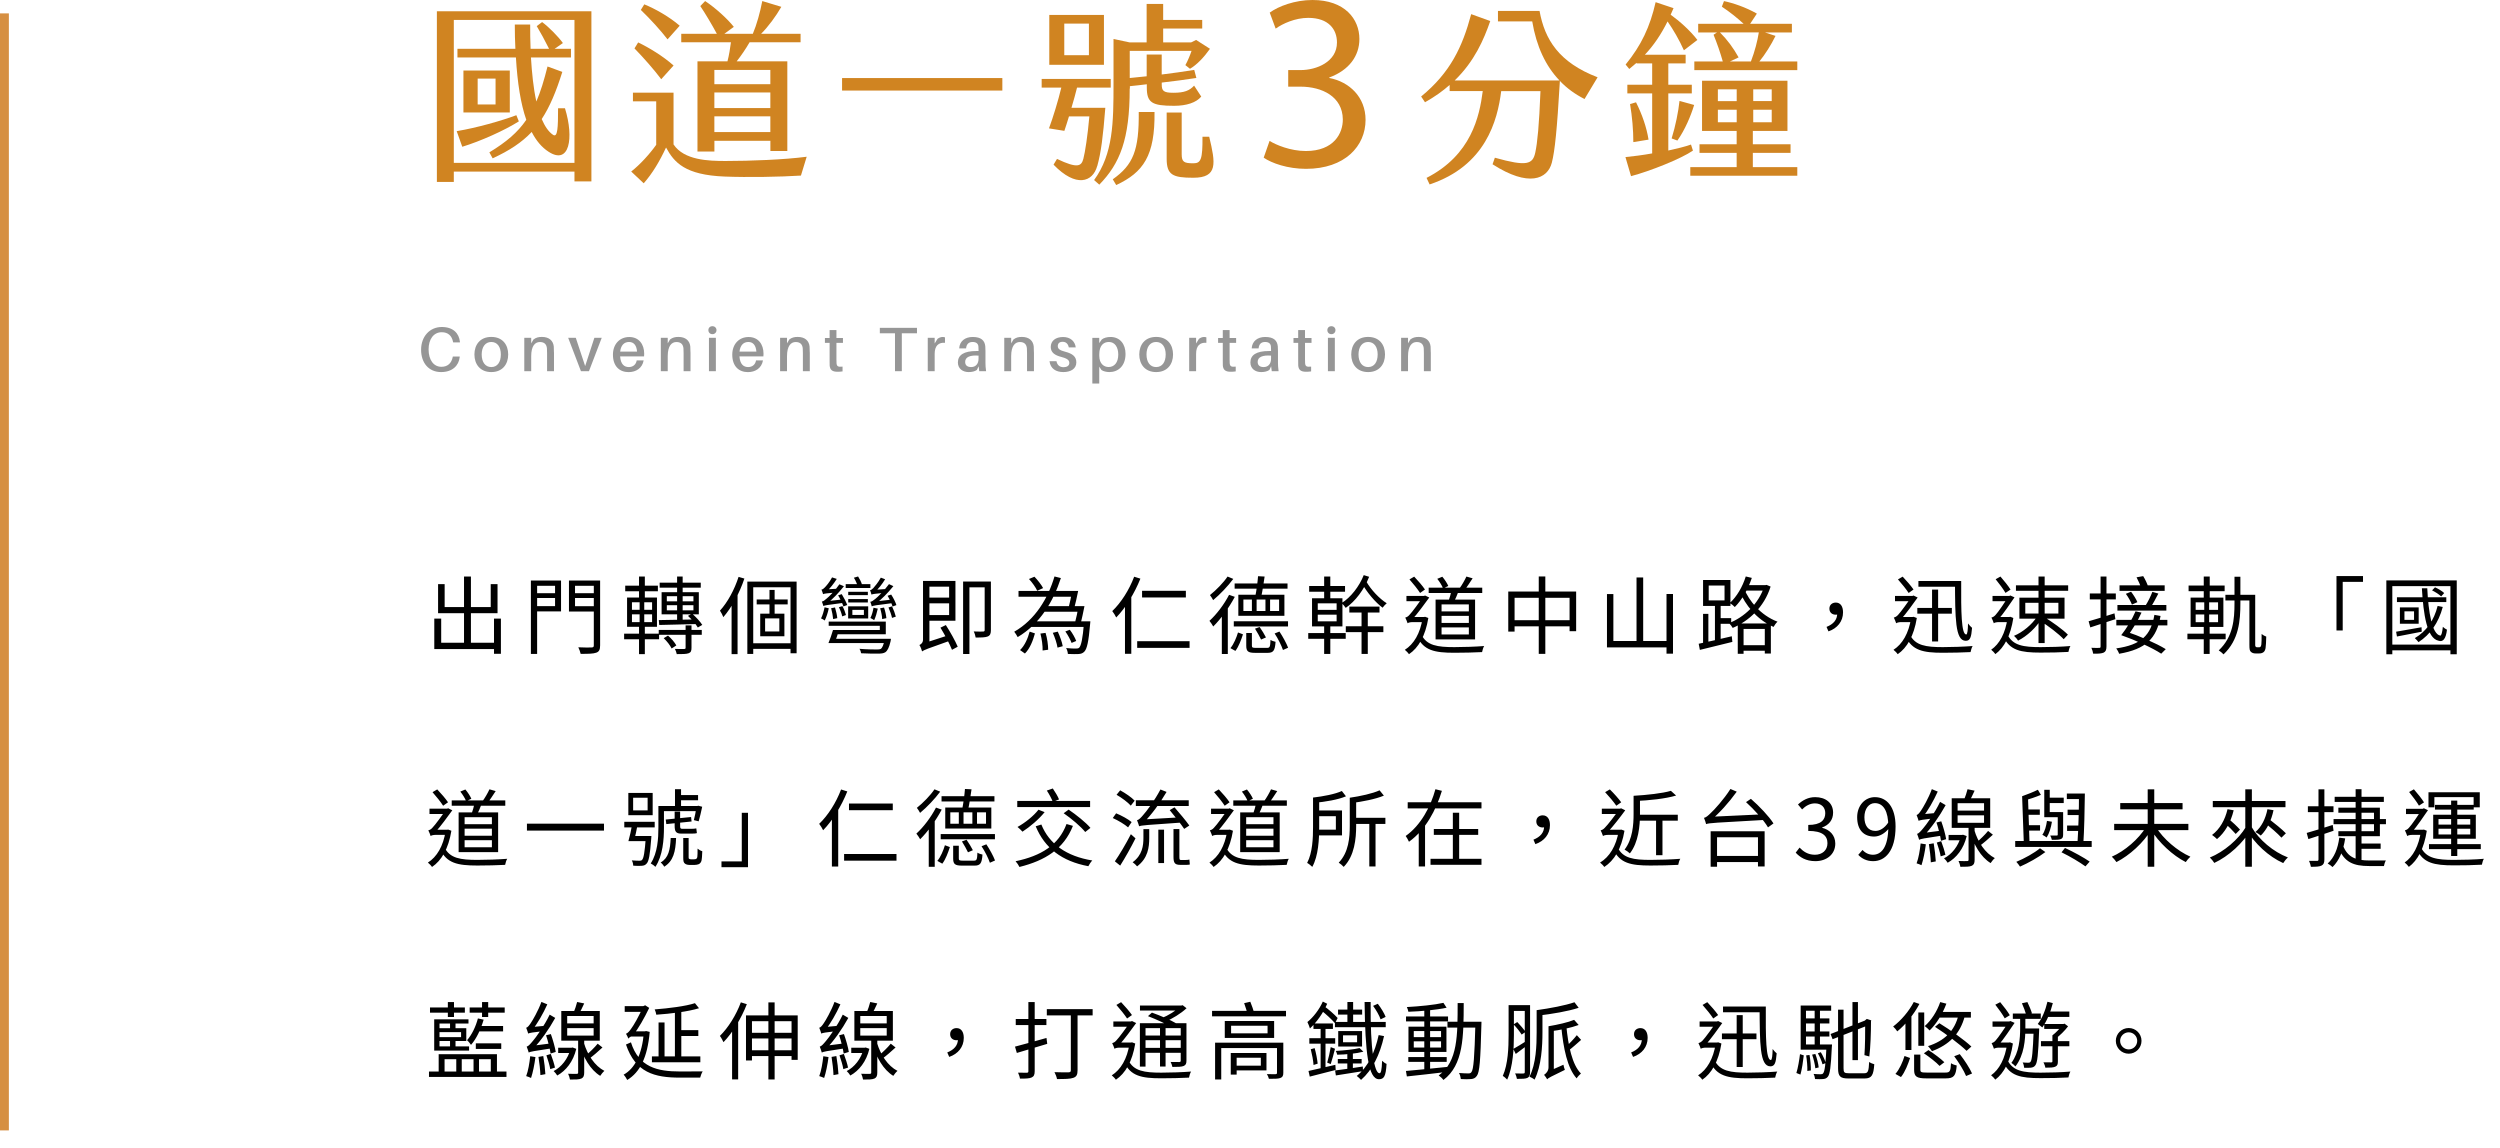 <svg width="564" height="259" viewBox="0 0 564 259" fill="none" xmlns="http://www.w3.org/2000/svg">
<path d="M104.683 130.069V145.668H106.241V130.069H104.683ZM111.447 139.55V147.492H113.005V139.55H111.447ZM98.831 131.779V138.334H112.245V131.779H110.706V136.947H100.313V131.779H98.831ZM97.976 139.55V146.428H112.207V145.003H99.534V139.55H97.976ZM120.453 133.831V134.914H125.735V133.831H120.453ZM129.193 133.831V134.914H134.57V133.831H129.193ZM133.962 130.962V145.592C133.962 145.953 133.848 146.048 133.468 146.067C133.088 146.086 131.777 146.105 130.466 146.029C130.675 146.447 130.922 147.112 130.998 147.511C132.727 147.511 133.848 147.492 134.513 147.245C135.159 147.017 135.387 146.561 135.387 145.592V130.962H133.962ZM120.567 130.962V132.159H125.222V136.738H120.567V137.935H126.571V130.962H120.567ZM134.703 130.962H128.357V137.954H134.703V136.757H129.725V132.159H134.703V130.962ZM119.769 130.962V147.53H121.175V130.962H119.769ZM148.82 131.456V132.577H158.092V131.456H148.82ZM148.611 142.115V143.217H158.32V142.115H148.611ZM152.753 130.069V140.31H154.007V130.069H152.753ZM150.435 136.529H156.439V137.688H150.435V136.529ZM150.435 134.496H156.439V135.655H150.435V134.496ZM149.257 133.603V138.6H157.655V133.603H149.257ZM148.63 139.892L148.725 140.994C150.91 140.937 154.102 140.88 157.199 140.785L157.218 139.74C153.988 139.816 150.758 139.873 148.63 139.892ZM154.672 141.089V146.124C154.672 146.333 154.615 146.39 154.349 146.409C154.102 146.428 153.228 146.428 152.259 146.39C152.43 146.732 152.62 147.207 152.677 147.568C153.969 147.568 154.786 147.568 155.337 147.378C155.869 147.188 156.002 146.846 156.002 146.143V141.089H154.672ZM149.732 143.977C150.454 144.642 151.195 145.611 151.518 146.295L152.582 145.611C152.221 144.946 151.461 144.034 150.701 143.388L149.732 143.977ZM155.204 138.942C156.059 139.721 157.009 140.823 157.427 141.564L158.434 140.975C157.978 140.253 157.028 139.208 156.154 138.448L155.204 138.942ZM141.049 132.121V133.394H148.421V132.121H141.049ZM140.802 142.951V144.224H148.687V142.951H140.802ZM144.165 130.069V135.256H145.476V130.069H144.165ZM144.298 135.332V140.861H144.165V147.568H145.476V140.861H145.343V135.332H144.298ZM142.569 138.6H147.11V140.348H142.569V138.6ZM142.569 135.864H147.11V137.574H142.569V135.864ZM141.467 134.8V141.412H148.212V134.8H141.467ZM168.599 131.209V147.53H169.929V132.482H178.346V147.378H179.714V131.209H168.599ZM170.708 135.237V136.358H177.7V135.237H170.708ZM169.321 145.117V146.39H179.106V145.117H169.321ZM173.596 133.09V139.113H174.755V133.09H173.596ZM172.608 139.512H175.819V142.457H172.608V139.512ZM171.506 138.448V143.54H176.959V138.448H171.506ZM166.623 130.145C165.692 133.033 164.134 135.902 162.424 137.764C162.671 138.106 163.07 138.885 163.184 139.227C165.084 137.042 166.851 133.774 167.934 130.525L166.623 130.145ZM165.046 134.8V147.568H166.395V133.47L166.376 133.451L165.046 134.8ZM187.732 144.11V145.079H199.911V144.11H187.732ZM199.588 144.11V144.281C199.322 145.535 199.056 146.162 198.676 146.409C198.467 146.504 198.239 146.523 197.726 146.523C197.137 146.523 195.427 146.504 193.888 146.371C194.097 146.656 194.23 147.074 194.268 147.378C195.769 147.454 197.327 147.473 198.03 147.454C198.809 147.454 199.284 147.416 199.721 147.15C200.215 146.808 200.576 146.105 200.899 144.737C200.956 144.547 200.994 144.11 200.994 144.11H199.588ZM188.53 142.134V143.084H199.835V140.234H186.953V141.184H198.486V142.134H188.53ZM187.922 142.134C187.637 143.103 187.257 144.262 186.896 145.079H188.264C188.587 144.3 188.967 143.179 189.29 142.134H187.922ZM191.361 133.508V134.268H195.788V133.508H191.361ZM191.361 135.142V135.921H195.788V135.142H191.361ZM190.791 131.779V132.653H196.358V131.779H190.791ZM192.292 137.593H194.895V138.733H192.292V137.593ZM191.342 136.795V139.531H195.864V136.795H191.342ZM189.081 134.306C189.556 135.085 190.05 136.13 190.278 136.814L191.133 136.491C190.905 135.845 190.373 134.8 189.898 134.04L189.081 134.306ZM185.68 134.04C185.68 133.774 186.478 133.432 186.478 133.432V133.413C187.219 132.786 188.074 131.722 188.777 130.601L187.713 130.259C187.2 131.285 186.307 132.311 186.041 132.558C185.794 132.824 185.585 132.976 185.319 133.014C185.452 133.28 185.623 133.793 185.68 134.04ZM185.68 134.04C185.927 133.926 186.383 133.85 188.967 133.622C188.986 133.413 189.024 133.052 189.062 132.805L186.212 132.976L185.68 133.28V134.04ZM185.756 136.719C185.756 136.472 186.573 136.168 186.573 136.168V136.149C187.846 135.18 189.176 133.774 190.392 132.254L189.366 131.817C188.397 133.261 186.934 134.705 186.478 135.047C186.079 135.408 185.737 135.674 185.414 135.712C185.528 135.959 185.68 136.491 185.756 136.719ZM185.756 136.719C186.022 136.586 186.535 136.472 190.183 136.016C190.183 135.826 190.183 135.465 190.24 135.218L186.269 135.655L185.737 135.978L185.756 136.719ZM187.504 137.213C187.713 137.973 187.903 138.999 187.96 139.664L188.891 139.455C188.834 138.809 188.625 137.821 188.378 137.042L187.504 137.213ZM186.022 137.004C185.851 137.859 185.604 138.79 185.224 139.512C185.471 139.607 185.889 139.835 186.06 139.987C186.421 139.265 186.782 138.182 186.972 137.232L186.022 137.004ZM189.252 136.985C189.575 137.612 189.898 138.486 189.993 139.056L190.848 138.752C190.715 138.201 190.392 137.365 190.05 136.738L189.252 136.985ZM192.634 130.335C193.014 130.924 193.337 131.703 193.489 132.235L194.458 131.874C194.344 131.38 193.945 130.601 193.584 130.05L192.634 130.335ZM200.234 134.401C200.709 135.18 201.184 136.187 201.355 136.833L202.229 136.51C202.039 135.883 201.545 134.876 201.051 134.135L200.234 134.401ZM196.605 134.135C196.605 133.888 197.384 133.565 197.384 133.565V133.546C198.144 132.862 199.018 131.798 199.683 130.677L198.714 130.316C198.163 131.361 197.251 132.425 197.004 132.691C196.738 132.957 196.529 133.109 196.282 133.147C196.396 133.394 196.548 133.907 196.605 134.135ZM196.605 134.135C196.871 134.021 197.327 133.945 200.063 133.679C200.063 133.47 200.101 133.109 200.139 132.862L197.156 133.071L196.605 133.375V134.135ZM196.662 136.795C196.662 136.529 197.536 136.225 197.536 136.225V136.206C198.885 135.237 200.272 133.793 201.545 132.235L200.557 131.779C199.474 133.261 197.954 134.743 197.479 135.104C197.023 135.484 196.662 135.731 196.339 135.769C196.472 136.035 196.605 136.548 196.662 136.795ZM196.662 136.795C196.966 136.643 197.479 136.529 201.393 136.054C201.393 135.845 201.412 135.465 201.45 135.237L197.232 135.712L196.643 136.035L196.662 136.795ZM198.562 137.232C198.809 138.011 198.999 138.999 199.018 139.664L199.968 139.455C199.911 138.809 199.702 137.802 199.436 137.061L198.562 137.232ZM197.061 137.099C196.928 137.897 196.719 138.752 196.358 139.417C196.605 139.531 197.023 139.778 197.213 139.911C197.536 139.227 197.84 138.201 198.03 137.308L197.061 137.099ZM200.443 137.042C200.766 137.783 201.108 138.752 201.241 139.398L202.096 139.113C201.944 138.486 201.602 137.536 201.241 136.795L200.443 137.042ZM208.746 134.819V136.111H214.693V134.819H208.746ZM208.727 131.057V132.349H214.123V138.752H208.727V140.044H215.548V131.057H208.727ZM208.024 146.96C208.442 146.637 209.126 146.371 214.465 144.49C214.351 144.186 214.18 143.673 214.085 143.274L208.537 145.079L207.91 145.668L208.024 146.96ZM212.166 141.602C213.135 143.179 214.275 145.326 214.769 146.599L216.061 145.896C215.529 144.623 214.37 142.552 213.382 141.013L212.166 141.602ZM208.024 146.96C208.024 146.39 209.677 145.687 209.677 145.687V131.057H208.233V144.3C208.233 145.022 207.758 145.364 207.416 145.516C207.663 145.877 207.929 146.561 208.024 146.96ZM222.141 131.19V142.134C222.141 142.381 222.065 142.457 221.799 142.476C221.533 142.495 220.659 142.495 219.671 142.457C219.88 142.837 220.051 143.426 220.108 143.825C221.476 143.825 222.35 143.806 222.863 143.578C223.395 143.331 223.547 142.913 223.547 142.134V131.19H222.141ZM217.277 131.19V147.549H218.702V132.501H222.92V131.19H217.277ZM232.23 140.177V141.431H245.169V140.177H232.23ZM229.779 133.318V134.629H242.205V133.318H229.779ZM235.137 136.738V138.011H243.839V136.738H235.137ZM244.561 140.177V140.405C244.257 144.186 243.896 145.687 243.459 146.124C243.288 146.276 243.098 146.314 242.737 146.314C242.376 146.314 241.464 146.314 240.514 146.2C240.742 146.58 240.894 147.131 240.913 147.53C241.901 147.568 242.851 147.587 243.326 147.549C243.896 147.511 244.257 147.378 244.618 147.017C245.226 146.39 245.587 144.813 245.929 140.804C245.967 140.595 245.986 140.177 245.986 140.177H244.561ZM240.343 142.457C240.913 143.255 241.502 144.357 241.749 145.041L242.794 144.604C242.547 143.92 241.958 142.856 241.35 142.077L240.343 142.457ZM232.135 130.62C232.876 131.418 233.674 132.539 233.997 133.28L235.327 132.672C234.947 131.95 234.111 130.867 233.37 130.107L232.135 130.62ZM234.719 142.932C235.042 144.167 235.251 145.725 235.213 146.751L236.467 146.58C236.467 145.554 236.258 143.977 235.878 142.78L234.719 142.932ZM237.512 142.761C237.987 143.806 238.443 145.193 238.576 146.105L239.754 145.782C239.602 144.889 239.127 143.54 238.633 142.495L237.512 142.761ZM232.287 142.495C231.907 143.958 231.185 145.649 230.121 146.656L231.223 147.435C232.382 146.276 233.047 144.471 233.484 142.894L232.287 142.495ZM237.892 130.05C236.448 134.971 233.522 139.835 228.81 142.514C229.057 142.818 229.418 143.388 229.589 143.73C234.624 140.747 237.607 135.731 239.336 130.411L237.892 130.05ZM241.882 133.318C241.673 134.534 241.35 136.054 241.084 137.061L242.338 137.232C242.623 136.206 242.965 134.629 243.231 133.318H241.882ZM243.307 136.738C243.117 137.954 242.794 139.493 242.509 140.519L243.801 140.671C244.067 139.645 244.39 138.049 244.656 136.738H243.307ZM257.652 133.28V134.781H267.532V133.28H257.652ZM256.55 144.661V146.162H268.368V144.661H256.55ZM253.795 135.237V147.492H255.22V133.85L255.201 133.812L253.795 135.237ZM255.866 130.107C254.745 133.09 252.902 135.978 250.926 137.859C251.211 138.201 251.667 138.961 251.819 139.303C253.947 137.137 255.961 133.831 257.272 130.544L255.866 130.107ZM278.533 131.627V132.805H290.465V131.627H278.533ZM278.343 140.158V141.336H290.579V140.158H278.343ZM283.131 141.83C283.606 142.59 284.214 143.654 284.499 144.281L285.601 143.806C285.316 143.217 284.689 142.191 284.176 141.45L283.131 141.83ZM281.155 142.799V145.668C281.155 146.941 281.554 147.283 283.169 147.283C283.511 147.283 285.639 147.283 285.962 147.283C287.254 147.283 287.634 146.808 287.767 144.794C287.406 144.718 286.893 144.547 286.627 144.357C286.57 145.953 286.456 146.162 285.829 146.162C285.373 146.162 283.625 146.162 283.302 146.162C282.561 146.162 282.428 146.067 282.428 145.668V142.799H281.155ZM279.293 142.685C278.951 143.825 278.343 145.326 277.583 146.219L278.704 146.846C279.464 145.858 280.015 144.319 280.414 143.103L279.293 142.685ZM287.558 142.913C288.337 144.091 289.116 145.668 289.439 146.637L290.598 146.124C290.237 145.155 289.401 143.616 288.641 142.476L287.558 142.913ZM286.532 135.256H288.565V137.84H286.532V135.256ZM283.492 135.256H285.487V137.84H283.492V135.256ZM280.509 135.256H282.428V137.84H280.509V135.256ZM279.369 134.173V138.923H289.762V134.173H279.369ZM283.815 129.993C283.72 131.323 283.454 133.261 283.207 134.458L284.537 134.572C284.803 133.451 285.069 131.627 285.297 130.069L283.815 129.993ZM277.279 134.192C276.177 136.339 274.467 138.6 272.852 140.063C273.118 140.367 273.555 141.051 273.707 141.336C275.417 139.645 277.298 137.061 278.571 134.648L277.279 134.192ZM276.937 130.069C276.044 131.418 274.353 133.147 272.966 134.249C273.194 134.534 273.536 135.085 273.688 135.389C275.227 134.116 277.032 132.216 278.229 130.601L276.937 130.069ZM275.645 137.745V147.549H276.994V137.27L276.31 137.061L275.645 137.745ZM298.73 130.069V135.541H300.117V130.069H298.73ZM298.73 140.557V147.53H300.117V140.557H298.73ZM297.286 138.676H301.542V140.177H297.286V138.676ZM297.286 136.111H301.542V137.593H297.286V136.111ZM295.994 134.971V141.317H302.853V134.971H295.994ZM295.348 132.197V133.489H303.442V132.197H295.348ZM307.166 137.213V147.53H308.572V137.213H307.166ZM304.411 136.852V138.182H311.213V136.852H304.411ZM303.613 141.279V142.609H312.087V141.279H303.613ZM295.139 142.818V144.11H303.594V142.818H295.139ZM307.66 129.746C306.672 132.273 304.696 134.819 302.663 136.054C302.948 136.301 303.385 136.795 303.594 137.137C305.741 135.693 307.755 132.995 308.876 130.126L307.66 129.746ZM308.23 131.171L307.223 131.551C308.344 133.603 310.301 135.921 311.916 137.099C312.144 136.776 312.562 136.32 312.847 136.092C311.213 135.085 309.256 133.014 308.23 131.171ZM322.309 132.577V133.774H334.393V132.577H322.309ZM327.496 133.071C327.344 133.85 327.021 134.971 326.736 135.75L327.933 135.94C328.294 135.237 328.769 134.192 329.111 133.223L327.496 133.071ZM330.821 130.069C330.46 130.867 329.795 132.045 329.225 132.786L330.365 133.147C330.935 132.463 331.6 131.418 332.227 130.468L330.821 130.069ZM324.247 130.582C324.779 131.247 325.349 132.159 325.558 132.748L326.736 132.197C326.508 131.627 325.919 130.734 325.387 130.107L324.247 130.582ZM325.216 138.942H331.372V140.538H325.216V138.942ZM325.216 141.545H331.372V143.141H325.216V141.545ZM325.216 136.358H331.372V137.935H325.216V136.358ZM323.867 135.275V144.243H332.778V135.275H323.867ZM317.977 130.715C318.813 131.646 319.858 132.976 320.371 133.774L321.473 132.995C320.96 132.216 319.915 131 319.041 130.088L317.977 130.715ZM317.293 134.439V135.636H321.454V134.439H317.293ZM320.675 143.16L319.725 143.597C321.15 146.732 323.639 147.264 328.085 147.264C330.175 147.264 332.569 147.207 334.355 147.112C334.431 146.713 334.621 146.048 334.83 145.744C332.892 145.896 330.099 145.991 328.104 145.991C324.323 145.991 321.853 145.649 320.675 143.16ZM320.941 139.189V139.436C320.409 142.913 318.946 145.326 316.932 146.599C317.198 146.808 317.673 147.283 317.863 147.587C319.991 146.162 321.568 143.483 322.233 139.417L321.511 139.151L321.264 139.189H320.941ZM317.559 140.614C317.692 140.462 318.186 140.348 318.68 140.348H321.397L321.416 139.189H318.243L317.559 139.531V140.614ZM317.559 140.614C317.559 140.253 318.623 139.721 318.623 139.721C319.744 138.505 321.511 136.092 322.442 134.8L321.492 134.344L321.055 134.534V134.591C320.409 135.598 318.547 138.163 317.939 138.752C317.616 139.132 317.312 139.246 317.027 139.322C317.179 139.626 317.464 140.291 317.559 140.614ZM340.264 133.451V142.495H341.689V134.857H354.096V142.4H355.578V133.451H340.264ZM341.024 139.911V141.298H354.951V139.911H341.024ZM347.142 130.05V147.511H348.624V130.05H347.142ZM369.201 130.278V145.307H370.702V130.278H369.201ZM375.965 134.002V147.473H377.428V134.002H375.965ZM362.532 134.021V146.048H376.725V144.604H363.976V134.021H362.532ZM392.59 145.554V146.808H398.86V145.554H392.59ZM393.521 132.007V133.242H398.537V132.007H393.521ZM392.039 140.652V147.492H393.35V141.887H398.138V147.435H399.506V140.652H392.039ZM398.024 132.007V132.254C396.789 136.225 393.426 139.284 390.063 140.576C390.348 140.842 390.728 141.336 390.899 141.659C394.509 140.12 397.986 137.004 399.449 132.33L398.537 131.95L398.271 132.007H398.024ZM393.844 130.05C393.122 132.387 391.811 134.61 390.253 136.035C390.595 136.244 391.146 136.7 391.374 136.947C392.951 135.37 394.357 132.957 395.212 130.373L393.844 130.05ZM393.464 132.786L392.533 133.565C393.692 136.301 396.2 139.74 400.114 141.431C400.304 141.07 400.703 140.519 401.007 140.253C397.112 138.771 394.566 135.503 393.464 132.786ZM384.211 138.486V145.383H385.408V138.486H384.211ZM385.484 132.102H389.056V135.446H385.484V132.102ZM384.211 130.848V136.7H390.386V130.848H384.211ZM386.89 136.073V144.756H388.182V136.073H386.89ZM383.223 145.231L383.489 146.618C385.484 146.124 388.22 145.459 390.823 144.813L390.69 143.54C387.954 144.186 385.104 144.851 383.223 145.231ZM387.346 139.455V140.728H390.557V139.455H387.346ZM412.502 142.438C414.497 141.754 415.789 140.196 415.789 138.144C415.789 136.814 415.219 135.94 414.155 135.94C413.395 135.94 412.711 136.415 412.711 137.308C412.711 138.201 413.357 138.676 414.136 138.676C414.497 138.676 414.877 138.581 415.143 138.239L414.117 136.795L414.478 138.391C414.478 139.835 413.623 140.804 412.065 141.431L412.502 142.438ZM432.547 137.156V138.448H440.337V137.156H432.547ZM432.794 131.076V132.368H441.705V131.076H432.794ZM435.872 133.014V144.718H437.24V133.014H435.872ZM441.04 131.076C441.097 139.398 441.059 144.566 443.472 144.566C444.46 144.566 444.726 143.787 444.897 141.64C444.612 141.412 444.232 140.994 443.985 140.652C443.966 142.02 443.852 143.141 443.586 143.141C442.465 143.141 442.408 137.973 442.446 131.076H441.04ZM428.177 130.715C429.013 131.646 430.077 132.976 430.59 133.774L431.692 132.995C431.16 132.216 430.115 131 429.241 130.088L428.177 130.715ZM427.512 134.439V135.636H431.635V134.439H427.512ZM430.875 143.16L429.925 143.597C431.35 146.732 433.839 147.264 438.285 147.264C440.375 147.264 442.769 147.207 444.555 147.112C444.631 146.713 444.821 146.048 445.03 145.744C443.092 145.896 440.299 145.991 438.304 145.991C434.523 145.991 432.053 145.649 430.875 143.16ZM431.141 139.189V139.436C430.609 142.894 429.165 145.326 427.17 146.599C427.455 146.808 427.93 147.283 428.12 147.587C430.21 146.162 431.787 143.464 432.433 139.417L431.711 139.151L431.464 139.189H431.141ZM427.778 140.614C427.93 140.462 428.424 140.348 428.899 140.348H431.464V139.189H428.462L427.778 139.531V140.614ZM427.778 140.614C427.778 140.253 428.861 139.721 428.861 139.721C429.963 138.505 431.711 136.092 432.623 134.8L431.673 134.344L431.255 134.534V134.591C430.609 135.598 428.766 138.163 428.177 138.752C427.835 139.113 427.531 139.246 427.246 139.322C427.398 139.626 427.683 140.291 427.778 140.614ZM456.905 135.997H464.372V138.41H456.905V135.997ZM455.575 134.838V139.569H465.759V134.838H455.575ZM454.796 132.045V133.28H466.576V132.045H454.796ZM459.888 130.069V145.079H461.275V130.069H459.888ZM459.546 139.132C458.444 140.88 456.297 142.647 454.359 143.445C454.663 143.711 455.081 144.186 455.271 144.528C457.266 143.54 459.413 141.564 460.591 139.531L459.546 139.132ZM460.23 140.044C462.13 141.222 464.467 143.027 465.569 144.205L466.519 143.179C465.36 142.001 462.985 140.31 461.104 139.151L460.23 140.044ZM450.217 130.677C450.996 131.627 451.984 132.957 452.44 133.755L453.58 133.014C453.105 132.235 452.117 131 451.3 130.069L450.217 130.677ZM449.514 134.439V135.636H453.523V134.439H449.514ZM452.896 143.16L451.946 143.597C453.39 146.732 455.879 147.226 460.344 147.226C462.434 147.226 464.828 147.188 466.633 147.074C466.709 146.694 466.88 146.048 467.089 145.744C465.132 145.915 462.358 145.991 460.344 145.991C456.544 145.991 454.074 145.649 452.896 143.16ZM452.896 139.189V139.436C452.421 142.856 451.091 145.288 449.21 146.58C449.495 146.789 449.97 147.283 450.16 147.568C452.136 146.105 453.599 143.407 454.207 139.417L453.561 139.151L453.314 139.189H452.896ZM449.799 140.614C449.932 140.462 450.426 140.348 450.92 140.348H453.485V139.189H450.483L449.799 139.531V140.614ZM449.799 140.595C449.799 140.234 450.863 139.702 450.863 139.702C451.927 138.505 453.599 136.054 454.473 134.762L453.542 134.344L453.124 134.515V134.572C452.497 135.579 450.749 138.182 450.179 138.752C449.856 139.113 449.552 139.246 449.267 139.322C449.419 139.607 449.704 140.272 449.799 140.595ZM471.193 140.158L471.573 141.545C473.169 141.013 475.259 140.348 477.235 139.683L477.026 138.372C474.879 139.075 472.656 139.74 471.193 140.158ZM471.459 133.888V135.218H477.33V133.888H471.459ZM473.891 130.069V145.839C473.891 146.086 473.815 146.162 473.587 146.162C473.359 146.181 472.637 146.181 471.82 146.143C472.01 146.542 472.181 147.131 472.219 147.473C473.416 147.492 474.138 147.435 474.594 147.226C475.05 146.998 475.221 146.599 475.221 145.82V130.069H473.891ZM478.166 132.045V133.299H488.35V132.045H478.166ZM477.691 136.491V137.745H488.73V136.491H477.691ZM479.591 133.964C480.142 134.705 480.731 135.75 480.959 136.396L482.194 135.845C481.947 135.218 481.339 134.23 480.769 133.489L479.591 133.964ZM485.576 133.527C485.234 134.439 484.569 135.788 484.037 136.605L485.196 136.985C485.728 136.187 486.374 134.99 486.925 133.907L485.576 133.527ZM477.444 139.835V141.089H488.958V139.835H477.444ZM486.032 138.714C485.253 143.331 483.049 145.478 477.425 146.276C477.672 146.599 477.957 147.112 478.071 147.492C484.094 146.447 486.545 144.072 487.419 138.961L486.032 138.714ZM482.004 130.24C482.422 131.019 482.897 132.083 483.068 132.786L484.645 132.425C484.455 131.76 483.98 130.734 483.505 129.974L482.004 130.24ZM478.546 143.293L480.009 143.464C480.978 142.172 482.327 140.025 483.125 138.201L481.776 137.916C481.035 139.702 479.667 141.906 478.546 143.293ZM478.546 143.293C481.662 144.376 485.633 146.181 487.571 147.473L488.597 146.447C486.45 145.117 482.498 143.407 479.496 142.419L478.546 143.293ZM502.049 134.192V135.465H508.357V134.192H502.049ZM504.101 130.107V136.073C504.101 139.74 503.797 143.673 500.548 146.732C500.89 146.941 501.384 147.34 501.631 147.625C505.089 144.357 505.431 140.063 505.431 136.073V130.107H504.101ZM493.746 132.102V133.375H501.878V132.102H493.746ZM493.48 142.951V144.224H502.106V142.951H493.48ZM497.166 130.069V135.313H498.515V130.069H497.166ZM497.28 135.294V140.823H497.166V147.53H498.496V140.823H498.382V135.294H497.28ZM495.342 138.619H500.396V140.367H495.342V138.619ZM495.342 135.883H500.396V137.593H495.342V135.883ZM494.202 134.819V141.431H501.593V134.819H494.202ZM507.464 134.192V145.44C507.464 146.447 507.521 146.77 507.787 147.036C508.072 147.321 508.452 147.416 508.832 147.416C509.041 147.416 509.459 147.416 509.687 147.416C510.029 147.416 510.371 147.34 510.618 147.15C510.865 146.979 511.017 146.694 511.112 146.219C511.188 145.82 511.245 144.604 511.264 143.616C510.922 143.502 510.485 143.255 510.219 143.027C510.238 144.091 510.2 145.003 510.162 145.383C510.143 145.63 510.048 145.801 509.972 145.915C509.915 145.991 509.763 146.029 509.63 146.029C509.478 146.029 509.307 146.029 509.193 146.029C509.06 146.029 508.965 145.972 508.889 145.896C508.813 145.839 508.775 145.706 508.775 145.573V134.192H507.464ZM527.11 129.955V142.229H528.516V131.266H533.095V129.955H527.11ZM540.752 134.743V135.826H551.886V134.743H540.752ZM548.675 133.185C549.397 133.546 550.271 134.097 550.727 134.553L551.411 133.793C550.955 133.356 550.081 132.824 549.34 132.501L548.675 133.185ZM549.929 136.7C549.112 139.987 547.364 142.457 544.78 143.958C545.027 144.167 545.445 144.642 545.616 144.87C548.238 143.179 550.138 140.519 551.088 136.928L549.929 136.7ZM540.562 142.514L540.752 143.597C542.329 143.312 544.362 142.894 546.338 142.514L546.3 141.507C544.153 141.906 542.025 142.267 540.562 142.514ZM542.443 137.916H544.609V139.835H542.443V137.916ZM541.417 137.023V140.709H545.654V137.023H541.417ZM546.376 132.71C546.718 138.581 547.497 143.977 550.119 144.547C551.126 144.908 551.791 144.148 552.038 142.058C551.772 141.944 551.335 141.64 551.107 141.412C550.974 142.647 550.784 143.445 550.518 143.388C548.675 143.103 547.839 138.087 547.592 132.71H546.376ZM538.358 130.943V147.606H539.707V132.235H552.817V147.606H554.242V130.943H538.358ZM539.194 145.421V146.713H553.615V145.421H539.194ZM101.909 180.577V181.774H113.993V180.577H101.909ZM107.096 181.071C106.944 181.85 106.621 182.971 106.336 183.75L107.533 183.94C107.894 183.237 108.369 182.192 108.711 181.223L107.096 181.071ZM110.421 178.069C110.06 178.867 109.395 180.045 108.825 180.786L109.965 181.147C110.535 180.463 111.2 179.418 111.827 178.468L110.421 178.069ZM103.847 178.582C104.379 179.247 104.949 180.159 105.158 180.748L106.336 180.197C106.108 179.627 105.519 178.734 104.987 178.107L103.847 178.582ZM104.816 186.942H110.972V188.538H104.816V186.942ZM104.816 189.545H110.972V191.141H104.816V189.545ZM104.816 184.358H110.972V185.935H104.816V184.358ZM103.467 183.275V192.243H112.378V183.275H103.467ZM97.577 178.715C98.413 179.646 99.458 180.976 99.971 181.774L101.073 180.995C100.56 180.216 99.515 179 98.641 178.088L97.577 178.715ZM96.893 182.439V183.636H101.054V182.439H96.893ZM100.275 191.16L99.325 191.597C100.75 194.732 103.239 195.264 107.685 195.264C109.775 195.264 112.169 195.207 113.955 195.112C114.031 194.713 114.221 194.048 114.43 193.744C112.492 193.896 109.699 193.991 107.704 193.991C103.923 193.991 101.453 193.649 100.275 191.16ZM100.541 187.189V187.436C100.009 190.913 98.546 193.326 96.532 194.599C96.798 194.808 97.273 195.283 97.463 195.587C99.591 194.162 101.168 191.483 101.833 187.417L101.111 187.151L100.864 187.189H100.541ZM97.159 188.614C97.292 188.462 97.786 188.348 98.28 188.348H100.997L101.016 187.189H97.843L97.159 187.531V188.614ZM97.159 188.614C97.159 188.253 98.223 187.721 98.223 187.721C99.344 186.505 101.111 184.092 102.042 182.8L101.092 182.344L100.655 182.534V182.591C100.009 183.598 98.147 186.163 97.539 186.752C97.216 187.132 96.912 187.246 96.627 187.322C96.779 187.626 97.064 188.291 97.159 188.614ZM118.876 185.821V187.379H136.261V185.821H118.876ZM142.835 179.969H146.103V182.819H142.835V179.969ZM141.752 178.886V183.902H147.243V178.886H141.752ZM140.84 185.403V186.657H147.699V185.403H140.84ZM142.626 185.935C142.417 187.151 142.075 188.709 141.771 189.754H143.025C143.291 188.766 143.633 187.208 143.861 185.935H142.626ZM142.759 188.595L142.455 189.754H146.198V188.595H142.759ZM145.704 188.595V188.804C145.457 192.3 145.21 193.63 144.849 193.991C144.716 194.143 144.545 194.181 144.26 194.181C143.975 194.181 143.272 194.162 142.531 194.105C142.74 194.428 142.854 194.941 142.873 195.302C143.633 195.359 144.393 195.359 144.773 195.321C145.286 195.283 145.571 195.169 145.875 194.827C146.388 194.295 146.635 192.87 146.92 189.165C146.939 188.975 146.958 188.595 146.958 188.595H145.704ZM152.924 179.361V180.539H157.484V179.361H152.924ZM149.181 181.831V182.99H157.503V181.831H149.181ZM148.535 181.831V186.676C148.535 189.108 148.364 192.414 146.806 194.789C147.11 194.941 147.642 195.321 147.851 195.568C149.542 193.041 149.789 189.317 149.789 186.676V181.831H148.535ZM150.188 184.89L150.321 185.916L156.021 185.327L155.907 184.32L150.188 184.89ZM157.123 181.831V182.002C156.99 183.009 156.743 184.244 156.534 185.023L157.617 185.289C157.864 184.453 158.187 183.123 158.415 182.002L157.541 181.774L157.313 181.831H157.123ZM151.309 189.051C151.195 191.692 150.834 193.535 149.048 194.58C149.333 194.789 149.694 195.226 149.846 195.53C151.917 194.257 152.411 192.11 152.525 189.051H151.309ZM154.14 189.051V193.44C154.14 194.295 154.216 194.58 154.52 194.827C154.786 195.055 155.223 195.131 155.641 195.131C155.831 195.131 156.42 195.131 156.667 195.131C157.009 195.131 157.427 195.055 157.674 194.941C157.94 194.789 158.13 194.561 158.244 194.219C158.339 193.877 158.415 192.927 158.434 192.034C158.073 191.939 157.617 191.673 157.37 191.445C157.389 192.319 157.351 193.06 157.313 193.364C157.275 193.554 157.161 193.706 157.066 193.763C156.971 193.839 156.743 193.858 156.553 193.858C156.344 193.858 156.059 193.858 155.907 193.858C155.736 193.858 155.584 193.839 155.508 193.763C155.375 193.725 155.356 193.592 155.356 193.459V189.051H154.14ZM152.278 178.05V182.439H153.646V178.05H152.278ZM152.202 183.104V186.296C152.202 187.531 152.468 188.063 153.684 188.063C153.988 188.063 155.603 188.063 155.983 188.063C156.458 188.063 156.952 188.044 157.218 187.949C157.161 187.645 157.123 187.246 157.085 186.885C156.838 186.961 156.268 186.98 155.926 186.98C155.603 186.98 154.197 186.98 153.893 186.98C153.494 186.98 153.437 186.809 153.437 186.334V183.104H152.202ZM168.751 195.644V183.37H167.345V194.333H162.766V195.644H168.751ZM191.532 181.28V182.781H201.412V181.28H191.532ZM190.43 192.661V194.162H202.248V192.661H190.43ZM187.675 183.237V195.492H189.1V181.85L189.081 181.812L187.675 183.237ZM189.746 178.107C188.625 181.09 186.782 183.978 184.806 185.859C185.091 186.201 185.547 186.961 185.699 187.303C187.827 185.137 189.841 181.831 191.152 178.544L189.746 178.107ZM212.413 179.627V180.805H224.345V179.627H212.413ZM212.223 188.158V189.336H224.459V188.158H212.223ZM217.011 189.83C217.486 190.59 218.094 191.654 218.379 192.281L219.481 191.806C219.196 191.217 218.569 190.191 218.056 189.45L217.011 189.83ZM215.035 190.799V193.668C215.035 194.941 215.434 195.283 217.049 195.283C217.391 195.283 219.519 195.283 219.842 195.283C221.134 195.283 221.514 194.808 221.647 192.794C221.286 192.718 220.773 192.547 220.507 192.357C220.45 193.953 220.336 194.162 219.709 194.162C219.253 194.162 217.505 194.162 217.182 194.162C216.441 194.162 216.308 194.067 216.308 193.668V190.799H215.035ZM213.173 190.685C212.831 191.825 212.223 193.326 211.463 194.219L212.584 194.846C213.344 193.858 213.895 192.319 214.294 191.103L213.173 190.685ZM221.438 190.913C222.217 192.091 222.996 193.668 223.319 194.637L224.478 194.124C224.117 193.155 223.281 191.616 222.521 190.476L221.438 190.913ZM220.412 183.256H222.445V185.84H220.412V183.256ZM217.372 183.256H219.367V185.84H217.372V183.256ZM214.389 183.256H216.308V185.84H214.389V183.256ZM213.249 182.173V186.923H223.642V182.173H213.249ZM217.695 177.993C217.6 179.323 217.334 181.261 217.087 182.458L218.417 182.572C218.683 181.451 218.949 179.627 219.177 178.069L217.695 177.993ZM211.159 182.192C210.057 184.339 208.347 186.6 206.732 188.063C206.998 188.367 207.435 189.051 207.587 189.336C209.297 187.645 211.178 185.061 212.451 182.648L211.159 182.192ZM210.817 178.069C209.924 179.418 208.233 181.147 206.846 182.249C207.074 182.534 207.416 183.085 207.568 183.389C209.107 182.116 210.912 180.216 212.109 178.601L210.817 178.069ZM209.525 185.745V195.549H210.874V185.27L210.19 185.061L209.525 185.745ZM240.609 185.897C238.842 190.666 234.833 193.098 229.114 194.295C229.399 194.599 229.836 195.245 229.988 195.587C235.783 194.143 239.982 191.54 242.053 186.315L240.609 185.897ZM234.282 182.667C233.142 184.13 231.242 185.631 229.551 186.562C229.874 186.809 230.425 187.341 230.672 187.626C232.344 186.543 234.358 184.852 235.669 183.218L234.282 182.667ZM234.928 186.011L233.655 186.41C235.688 191.331 239.545 194.295 245.53 195.416C245.72 195.017 246.119 194.428 246.423 194.124C240.59 193.174 236.695 190.4 234.928 186.011ZM229.494 180.691V182.078H245.929V180.691H229.494ZM239.963 183.465C241.73 184.681 243.858 186.486 244.827 187.702L246.005 186.771C244.979 185.555 242.813 183.826 241.084 182.648L239.963 183.465ZM236.163 178.354C236.695 179.152 237.265 180.216 237.512 180.9L238.918 180.349C238.671 179.703 238.044 178.639 237.512 177.879L236.163 178.354ZM256.246 180.539V181.831H268.178V180.539H256.246ZM261.319 187.17V194.713H262.611V187.17H261.319ZM257.956 187.056V189.013C257.956 190.761 257.728 192.908 255.524 194.523C255.847 194.732 256.322 195.169 256.531 195.454C258.982 193.611 259.267 191.141 259.267 189.051V187.056H257.956ZM263.884 182.762C265.005 184.111 266.449 185.935 267.152 186.999L268.311 186.239C267.589 185.194 266.088 183.427 264.967 182.135L263.884 182.762ZM256.987 186.41C257.576 186.182 258.469 186.125 266.753 185.555C266.658 185.251 266.525 184.738 266.468 184.377L257.842 184.871L256.968 185.346L256.987 186.41ZM251.895 179.304C253.054 179.969 254.46 181.014 255.106 181.755L255.98 180.634C255.296 179.893 253.871 178.924 252.712 178.297L251.895 179.304ZM251.04 184.548C252.275 185.099 253.757 185.992 254.498 186.657L255.296 185.46C254.536 184.814 253.016 183.978 251.8 183.484L251.04 184.548ZM251.515 194.314L252.712 195.283C253.833 193.516 255.163 191.141 256.17 189.127L255.125 188.196C254.023 190.362 252.522 192.87 251.515 194.314ZM264.739 187.037V193.269C264.739 194.618 264.986 195.112 266.259 195.112C266.468 195.112 267.266 195.112 267.513 195.112C267.855 195.112 268.216 195.112 268.425 195.036C268.387 194.732 268.349 194.257 268.33 193.915C268.102 193.991 267.741 194.01 267.494 194.01C267.285 194.01 266.582 194.01 266.373 194.01C266.126 194.01 266.069 193.858 266.069 193.307V187.037H264.739ZM256.987 186.41C256.987 186.125 257.956 185.669 257.956 185.669V185.631C259.742 183.845 261.642 181.28 263.181 178.658L261.794 178.107C260.502 180.596 258.545 183.18 257.918 183.845C257.367 184.51 256.911 184.966 256.512 185.042C256.683 185.422 256.911 186.125 256.987 186.41ZM278.229 180.577V181.774H290.313V180.577H278.229ZM283.416 181.071C283.264 181.85 282.941 182.971 282.656 183.75L283.853 183.94C284.214 183.237 284.689 182.192 285.031 181.223L283.416 181.071ZM286.741 178.069C286.38 178.867 285.715 180.045 285.145 180.786L286.285 181.147C286.855 180.463 287.52 179.418 288.147 178.468L286.741 178.069ZM280.167 178.582C280.699 179.247 281.269 180.159 281.478 180.748L282.656 180.197C282.428 179.627 281.839 178.734 281.307 178.107L280.167 178.582ZM281.136 186.942H287.292V188.538H281.136V186.942ZM281.136 189.545H287.292V191.141H281.136V189.545ZM281.136 184.358H287.292V185.935H281.136V184.358ZM279.787 183.275V192.243H288.698V183.275H279.787ZM273.897 178.715C274.733 179.646 275.778 180.976 276.291 181.774L277.393 180.995C276.88 180.216 275.835 179 274.961 178.088L273.897 178.715ZM273.213 182.439V183.636H277.374V182.439H273.213ZM276.595 191.16L275.645 191.597C277.07 194.732 279.559 195.264 284.005 195.264C286.095 195.264 288.489 195.207 290.275 195.112C290.351 194.713 290.541 194.048 290.75 193.744C288.812 193.896 286.019 193.991 284.024 193.991C280.243 193.991 277.773 193.649 276.595 191.16ZM276.861 187.189V187.436C276.329 190.913 274.866 193.326 272.852 194.599C273.118 194.808 273.593 195.283 273.783 195.587C275.911 194.162 277.488 191.483 278.153 187.417L277.431 187.151L277.184 187.189H276.861ZM273.479 188.614C273.612 188.462 274.106 188.348 274.6 188.348H277.317L277.336 187.189H274.163L273.479 187.531V188.614ZM273.479 188.614C273.479 188.253 274.543 187.721 274.543 187.721C275.664 186.505 277.431 184.092 278.362 182.8L277.412 182.344L276.975 182.534V182.591C276.329 183.598 274.467 186.163 273.859 186.752C273.536 187.132 273.232 187.246 272.947 187.322C273.099 187.626 273.384 188.291 273.479 188.614ZM305.114 184.491V185.878H312.543V184.491H305.114ZM308.914 185.422V195.473H310.32V185.422H308.914ZM296.222 179.931V186.581C296.222 189.07 296.108 192.338 294.892 194.675C295.215 194.827 295.804 195.321 296.051 195.568C297.438 193.079 297.609 189.279 297.609 186.581V179.931H296.222ZM311.232 178.297C309.674 179.019 306.881 179.627 304.506 179.969C304.677 180.292 304.867 180.824 304.943 181.166C307.375 180.843 310.32 180.292 312.201 179.494L311.232 178.297ZM297.001 182.838V184.13H301.371V187.17H297.001V188.462H302.758V182.838H297.001ZM302.72 178.449C301.238 179.152 298.502 179.665 296.222 179.931C296.393 180.273 296.583 180.767 296.64 181.109C298.977 180.881 301.846 180.425 303.651 179.646L302.72 178.449ZM304.506 179.969V186.296C304.506 188.937 304.278 192.281 302.017 194.618C302.34 194.808 302.91 195.302 303.138 195.568C305.589 193.098 305.95 189.184 305.95 186.315V179.969H304.506ZM317.578 180.995V182.382H334.222V180.995H317.578ZM323.468 187.018V188.348H333.481V187.018H323.468ZM322.727 193.744V195.093H334.222V193.744H322.727ZM327.762 183.351V194.466H329.187V183.351H327.762ZM323.829 178.05C322.765 181.964 320.542 186.182 317.122 188.595C317.35 188.918 317.711 189.526 317.863 189.906C321.644 187.189 323.962 182.762 325.292 178.411L323.829 178.05ZM320.067 185.878V195.473H321.492V185.878H320.067ZM346.382 190.438C348.377 189.754 349.669 188.196 349.669 186.144C349.669 184.814 349.099 183.94 348.035 183.94C347.275 183.94 346.591 184.415 346.591 185.308C346.591 186.201 347.237 186.676 348.016 186.676C348.377 186.676 348.757 186.581 349.023 186.239L347.997 184.795L348.358 186.391C348.358 187.835 347.503 188.804 345.945 189.431L346.382 190.438ZM369.22 183.807V185.137H378.511V183.807H369.22ZM373.609 184.415V192.927H375.053V184.415H373.609ZM368.536 179.532V183.617C368.536 186.03 368.327 189.317 366.503 191.673C366.845 191.844 367.434 192.262 367.7 192.528C369.657 190.02 369.98 186.277 369.98 183.636V179.532H368.536ZM376.953 178.411C375.053 178.981 371.5 179.361 368.536 179.532C368.707 179.874 368.878 180.406 368.935 180.71C372.032 180.577 375.737 180.197 378.131 179.475L376.953 178.411ZM362.114 178.715C362.988 179.646 364.109 180.976 364.641 181.774L365.743 180.995C365.192 180.216 364.109 179 363.178 178.088L362.114 178.715ZM361.373 182.439V183.636H365.629V182.439H361.373ZM364.945 191.16L363.976 191.597C365.401 194.732 367.89 195.264 372.336 195.264C374.426 195.264 376.82 195.207 378.606 195.112C378.682 194.713 378.853 194.048 379.081 193.744C377.124 193.896 374.35 193.991 372.355 193.991C368.574 193.991 366.085 193.649 364.945 191.16ZM365.192 187.189V187.436C364.603 190.932 363.083 193.326 360.974 194.599C361.259 194.808 361.734 195.283 361.924 195.587C364.128 194.162 365.8 191.502 366.484 187.417L365.762 187.151L365.534 187.189H365.192ZM361.639 188.614C361.772 188.462 362.266 188.348 362.779 188.348H365.61L365.629 187.189H362.323L361.639 187.531V188.614ZM361.639 188.614C361.639 188.253 362.703 187.721 362.703 187.721C363.862 186.505 365.705 184.111 366.655 182.8L365.705 182.344L365.287 182.534V182.591C364.603 183.617 362.665 186.163 362.038 186.752C361.696 187.132 361.392 187.246 361.107 187.322C361.259 187.626 361.544 188.291 361.639 188.614ZM386.643 193.098V194.485H397.321V193.098H386.643ZM385.921 187.531V195.53H387.365V188.88H396.599V195.473H398.1V187.531H385.921ZM393.901 180.957C395.763 182.648 397.929 185.042 398.86 186.657L400.095 185.764C399.107 184.187 396.865 181.831 395.003 180.216L393.901 180.957ZM384.895 185.916C384.895 185.631 385.845 185.194 385.845 185.194V185.156C387.859 183.484 389.987 181.128 391.811 178.601L390.386 177.993C388.904 180.349 386.681 182.762 385.978 183.389C385.351 184.016 384.857 184.434 384.42 184.51C384.591 184.89 384.838 185.612 384.895 185.916ZM384.895 185.916C385.655 185.65 386.795 185.612 398.252 184.966C398.176 184.662 398.119 184.092 398.1 183.693L385.94 184.263L384.876 184.795L384.895 185.916ZM409.557 194.276C412.046 194.276 414.041 192.775 414.041 190.305C414.041 188.386 412.711 187.151 411.077 186.752V186.676C412.559 186.144 413.547 185.023 413.547 183.332C413.547 181.109 411.837 179.836 409.5 179.836C407.904 179.836 406.669 180.539 405.624 181.489L406.555 182.61C407.334 181.812 408.322 181.242 409.443 181.242C410.887 181.242 411.78 182.116 411.78 183.446C411.78 184.966 410.811 186.106 407.942 186.106V187.455C411.153 187.455 412.274 188.557 412.274 190.229C412.274 191.825 411.096 192.832 409.443 192.832C407.847 192.832 406.802 192.072 405.985 191.217L405.111 192.357C406.023 193.364 407.372 194.276 409.557 194.276ZM422.585 194.276C425.207 194.276 427.639 192.11 427.639 186.448C427.639 182.021 425.644 179.836 422.965 179.836C420.799 179.836 418.975 181.66 418.975 184.358C418.975 187.246 420.476 188.728 422.813 188.728C424.01 188.728 425.245 188.006 426.119 186.904L426.024 185.517C425.112 186.904 424.029 187.455 423.098 187.455C421.445 187.455 420.609 186.22 420.609 184.358C420.609 182.439 421.635 181.185 422.965 181.185C424.922 181.185 426.005 183.028 426.005 186.448C426.005 191.217 424.39 192.832 422.528 192.832C421.635 192.832 420.78 192.433 420.191 191.749L419.222 192.851C420.001 193.668 421.065 194.276 422.585 194.276ZM443.878 178.05C443.707 178.753 443.365 179.798 443.061 180.501L444.258 180.824C444.619 180.216 445.056 179.266 445.474 178.373L443.878 178.05ZM441.636 183.94H447.602V185.631H441.636V183.94ZM441.636 181.204H447.602V182.876H441.636V181.204ZM440.306 180.083V186.771H448.989V180.083H440.306ZM444.106 186.296V193.953C444.106 194.181 444.049 194.238 443.802 194.257C443.555 194.276 442.738 194.276 441.845 194.238C442.035 194.618 442.206 195.169 442.263 195.549C443.498 195.549 444.315 195.549 444.828 195.321C445.322 195.093 445.474 194.694 445.474 193.972V186.296H444.106ZM439.603 188.367V189.564H442.7V188.367H439.603ZM442.396 188.367V188.576C441.845 190.875 440.287 192.775 438.577 193.63C438.843 193.877 439.223 194.333 439.394 194.637C441.351 193.554 443.004 191.502 443.688 188.614L442.852 188.31L442.624 188.367H442.396ZM448.514 187.455C447.849 188.291 446.633 189.469 445.778 190.153L446.576 190.856C447.488 190.21 448.628 189.203 449.597 188.31L448.514 187.455ZM445.398 187.227L444.41 187.493C445.246 190.571 446.861 193.345 449.084 194.713C449.312 194.352 449.73 193.839 450.034 193.592C447.849 192.471 446.196 189.963 445.398 187.227ZM436.867 185.555C437.323 186.885 437.741 188.633 437.893 189.678L439.052 189.317C438.9 188.31 438.425 186.6 437.95 185.289L436.867 185.555ZM435.157 190.438C435.366 191.73 435.556 193.421 435.594 194.542L436.715 194.333C436.658 193.212 436.468 191.559 436.24 190.248L435.157 190.438ZM433.295 190.286C433.124 191.863 432.839 193.592 432.383 194.77C432.687 194.865 433.238 195.055 433.485 195.188C433.884 193.991 434.264 192.148 434.473 190.476L433.295 190.286ZM432.839 185.175C432.839 184.89 433.732 184.434 433.732 184.434V184.396C434.948 182.895 436.202 180.691 437.152 178.582L435.822 178.031C435.081 180.083 433.808 182.249 433.409 182.819C433.029 183.389 432.706 183.788 432.383 183.864C432.535 184.225 432.763 184.89 432.839 185.175ZM432.839 185.175C433.143 185.023 433.656 184.909 436.677 184.567C436.677 184.282 436.734 183.788 436.791 183.408L433.485 183.712L432.801 184.111L432.839 185.175ZM432.953 189.45C432.953 189.165 433.884 188.728 433.884 188.728V188.69C435.67 186.828 437.513 184.225 438.938 181.641L437.684 180.9C436.468 183.465 434.492 186.163 433.903 186.828C433.314 187.531 432.896 188.025 432.497 188.12C432.649 188.481 432.877 189.165 432.953 189.45ZM432.953 189.45C433.333 189.26 433.922 189.127 438.159 188.5C438.14 188.215 438.159 187.702 438.216 187.36L433.599 187.949L432.915 188.386L432.953 189.45ZM436.943 190.077C437.285 191.065 437.684 192.357 437.817 193.193L438.881 192.851C438.71 192.015 438.311 190.761 437.931 189.773L436.943 190.077ZM466.279 179.019V180.273H469.794V179.019H466.279ZM461.871 179.95V181.166H465.576V179.95H461.871ZM466.45 182.667V183.883H469.737V182.667H466.45ZM466.336 186.239V187.455H469.566V186.239H466.336ZM456.95 182.61V183.826H460.18V182.61H456.95ZM457.045 186.163V187.379H460.237V186.163H457.045ZM469.015 179.019C469.034 182.534 468.863 187.474 468.673 190.267H470.003C470.193 187.512 470.307 182.61 470.345 179.019H469.015ZM459.743 178.164C458.812 178.639 457.387 179.209 456.19 179.627C456.342 179.931 456.513 180.368 456.57 180.653C457.786 180.292 459.268 179.817 460.427 179.323L459.743 178.164ZM461.187 178.183V184.358H464.93V183.199H462.422V178.183H461.187ZM454.632 189.735V191.065H471.884V189.735H454.632ZM465.082 192.281C467.077 193.25 469.186 194.523 470.478 195.454L471.428 194.371C470.098 193.459 467.894 192.243 465.861 191.293L465.082 192.281ZM460.218 191.369C459.002 192.395 456.703 193.687 454.879 194.428C455.164 194.732 455.525 195.207 455.715 195.511C457.577 194.694 459.876 193.421 461.434 192.224L460.218 191.369ZM456.19 179.627L456.57 190.191H457.862L457.52 180.007L456.19 179.627ZM461.795 185.194C461.624 186.353 461.339 187.512 460.75 188.329C461.016 188.462 461.529 188.766 461.719 188.937C462.308 188.044 462.707 186.714 462.916 185.384L461.795 185.194ZM464.227 183.218V188.272C464.227 188.443 464.17 188.5 463.98 188.5C463.79 188.519 463.22 188.519 462.536 188.5C462.688 188.785 462.84 189.165 462.897 189.469C463.828 189.469 464.493 189.469 464.911 189.298C465.329 189.127 465.443 188.861 465.443 188.272V183.218H464.227ZM476.957 185.859V187.284H493.696V185.859H476.957ZM478.325 181.166V182.591H492.385V181.166H478.325ZM484.519 178.069V195.53H486.001V178.069H484.519ZM484.139 186.581C482.505 189.279 479.351 191.996 476.425 193.269C476.767 193.573 477.223 194.124 477.47 194.485C480.415 192.984 483.569 190.134 485.374 187.113L484.139 186.581ZM486.381 186.581L485.203 187.094C487.027 190.096 490.181 193.003 493.107 194.485C493.354 194.105 493.81 193.554 494.152 193.269C491.226 191.996 488.034 189.26 486.381 186.581ZM499.206 180.71V182.097H515.603V180.71H499.206ZM506.54 178.069V195.53H508.022V178.069H506.54ZM506.711 186.505C505.001 189.393 501.714 192.167 498.541 193.459C498.864 193.744 499.32 194.314 499.548 194.675C502.759 193.174 506.046 190.229 507.908 186.98L506.711 186.505ZM507.946 186.543L506.749 187.037C508.592 190.286 511.822 193.25 515.09 194.713C515.337 194.314 515.793 193.744 516.154 193.44C512.867 192.186 509.618 189.45 507.946 186.543ZM501.733 185.517C502.645 186.315 503.785 187.455 504.374 188.139L505.343 187.17C504.754 186.486 503.576 185.403 502.683 184.643L501.733 185.517ZM502.531 182.553C501.961 185.004 500.764 187.075 499.035 188.367C499.377 188.595 499.928 189.051 500.156 189.298C501.923 187.835 503.253 185.574 503.918 182.8L502.531 182.553ZM510.872 185.555C512.164 186.6 513.874 188.063 514.691 188.975L515.698 187.987C514.843 187.113 513.095 185.688 511.822 184.719L510.872 185.555ZM511.537 182.553C511.119 184.681 510.207 186.543 508.82 187.702C509.162 187.873 509.77 188.272 510.036 188.5C511.385 187.17 512.411 185.175 512.905 182.781L511.537 182.553ZM526.699 179.76V180.919H537.795V179.76H526.699ZM532.152 190.305V191.483H537.073V190.305H532.152ZM526.452 184.776V185.935H538.27V184.776H526.452ZM527.535 182.211V183.351H535.572V187.512H527.535V188.652H536.902V182.211H527.535ZM531.43 178.05V193.896L532.76 194.58V178.05H531.43ZM527.744 188.975C527.421 191.445 526.604 193.497 525.122 194.808C525.445 194.979 525.996 195.378 526.224 195.606C527.725 194.143 528.656 191.901 529.074 189.146L527.744 188.975ZM528.561 190.685L527.516 191.122C528.827 194.561 530.993 195.378 534.489 195.378H537.814C537.871 195.017 538.061 194.428 538.251 194.124C537.605 194.124 534.983 194.124 534.546 194.124C531.658 194.124 529.587 193.497 528.561 190.685ZM520.391 187.911L520.771 189.298C522.386 188.785 524.476 188.101 526.452 187.417L526.262 186.106C524.096 186.809 521.873 187.493 520.391 187.911ZM520.657 181.888V183.218H526.433V181.888H520.657ZM523.051 178.069V193.877C523.051 194.162 522.937 194.219 522.709 194.219C522.481 194.238 521.759 194.238 520.923 194.219C521.113 194.618 521.284 195.207 521.341 195.549C522.538 195.549 523.279 195.511 523.716 195.283C524.191 195.055 524.381 194.675 524.381 193.877V178.069H523.051ZM552.976 180.615V193.117H554.363V180.615H552.976ZM550.126 186.961H557.289V188.253H550.126V186.961ZM550.126 184.776H557.289V186.03H550.126V184.776ZM548.929 183.807V189.222H558.543V183.807H548.929ZM547.865 178.734V182.135H549.195V179.836H558.049V182.135H559.436V178.734H547.865ZM549.328 181.584V182.648H558.068V181.584H549.328ZM547.979 190.438V191.559H559.664V190.438H547.979ZM543.495 178.677C544.274 179.627 545.262 180.957 545.718 181.755L546.858 181.014C546.383 180.235 545.395 179 544.578 178.069L543.495 178.677ZM542.792 182.458V183.655H546.801V182.458H542.792ZM546.174 191.16L545.224 191.597C546.668 194.732 549.157 195.226 553.622 195.226C555.712 195.226 558.106 195.188 559.911 195.074C559.987 194.694 560.158 194.048 560.367 193.744C558.41 193.915 555.636 193.991 553.622 193.991C549.822 193.991 547.352 193.649 546.174 191.16ZM546.174 187.189V187.436C545.699 190.856 544.369 193.288 542.488 194.58C542.773 194.789 543.248 195.283 543.438 195.568C545.414 194.105 546.877 191.407 547.485 187.417L546.839 187.151L546.592 187.189H546.174ZM543.077 188.614C543.21 188.462 543.704 188.348 544.198 188.348H546.763V187.189H543.761L543.077 187.531V188.614ZM543.077 188.614C543.077 188.253 544.141 187.721 544.141 187.721C545.205 186.505 546.877 184.073 547.751 182.781L546.82 182.344L546.402 182.534V182.591C545.775 183.598 544.027 186.182 543.457 186.752C543.134 187.132 542.83 187.246 542.545 187.322C542.697 187.626 542.982 188.291 543.077 188.614ZM107.685 231.465V232.681H113.499V231.465H107.685ZM101.529 230.325V232.529H102.764V230.325H101.529ZM101.529 234.391V236.595H102.764V234.391H101.529ZM96.779 241.744V242.96H114.259V241.744H96.779ZM98.964 237.83V242.371H100.294V238.951H102.935V242.371H104.17V238.951H106.83V242.371H108.065V238.951H110.725V242.371H112.112V237.83H98.964ZM107.818 229.755C107.324 231.617 106.45 233.441 105.367 234.676C105.652 234.904 106.108 235.474 106.26 235.721C107.476 234.353 108.483 232.206 109.11 230.04L107.818 229.755ZM98.622 231.959V232.852H104.018V233.973H98.622V234.847H105.196V231.959H98.622ZM105.69 229.964H97.957V237.013H105.823V236.063H99.154V230.914H105.69V229.964ZM97.007 227.285V228.463H104.873V227.285H97.007ZM101.035 226.069V229.432H102.422V226.069H101.035ZM108.749 226.069V229.432H110.136V226.069H108.749ZM105.956 227.285V228.463H113.86V227.285H105.956ZM107.343 235.379V236.633H113.081V235.379H107.343ZM130.2 226.05C130.029 226.753 129.687 227.798 129.383 228.501L130.58 228.824C130.941 228.216 131.378 227.266 131.796 226.373L130.2 226.05ZM127.958 231.94H133.924V233.631H127.958V231.94ZM127.958 229.204H133.924V230.876H127.958V229.204ZM126.628 228.083V234.771H135.311V228.083H126.628ZM130.428 234.296V241.953C130.428 242.181 130.371 242.238 130.124 242.257C129.877 242.276 129.06 242.276 128.167 242.238C128.357 242.618 128.528 243.169 128.585 243.549C129.82 243.549 130.637 243.549 131.15 243.321C131.644 243.093 131.796 242.694 131.796 241.972V234.296H130.428ZM125.925 236.367V237.564H129.022V236.367H125.925ZM128.718 236.367V236.576C128.167 238.875 126.609 240.775 124.899 241.63C125.165 241.877 125.545 242.333 125.716 242.637C127.673 241.554 129.326 239.502 130.01 236.614L129.174 236.31L128.946 236.367H128.718ZM134.836 235.455C134.171 236.291 132.955 237.469 132.1 238.153L132.898 238.856C133.81 238.21 134.95 237.203 135.919 236.31L134.836 235.455ZM131.72 235.227L130.732 235.493C131.568 238.571 133.183 241.345 135.406 242.713C135.634 242.352 136.052 241.839 136.356 241.592C134.171 240.471 132.518 237.963 131.72 235.227ZM123.189 233.555C123.645 234.885 124.063 236.633 124.215 237.678L125.374 237.317C125.222 236.31 124.747 234.6 124.272 233.289L123.189 233.555ZM121.479 238.438C121.688 239.73 121.878 241.421 121.916 242.542L123.037 242.333C122.98 241.212 122.79 239.559 122.562 238.248L121.479 238.438ZM119.617 238.286C119.446 239.863 119.161 241.592 118.705 242.77C119.009 242.865 119.56 243.055 119.807 243.188C120.206 241.991 120.586 240.148 120.795 238.476L119.617 238.286ZM119.161 233.175C119.161 232.89 120.054 232.434 120.054 232.434V232.396C121.27 230.895 122.524 228.691 123.474 226.582L122.144 226.031C121.403 228.083 120.13 230.249 119.731 230.819C119.351 231.389 119.028 231.788 118.705 231.864C118.857 232.225 119.085 232.89 119.161 233.175ZM119.161 233.175C119.465 233.023 119.978 232.909 122.999 232.567C122.999 232.282 123.056 231.788 123.113 231.408L119.807 231.712L119.123 232.111L119.161 233.175ZM119.275 237.45C119.275 237.165 120.206 236.728 120.206 236.728V236.69C121.992 234.828 123.835 232.225 125.26 229.641L124.006 228.9C122.79 231.465 120.814 234.163 120.225 234.828C119.636 235.531 119.218 236.025 118.819 236.12C118.971 236.481 119.199 237.165 119.275 237.45ZM119.275 237.45C119.655 237.26 120.244 237.127 124.481 236.5C124.462 236.215 124.481 235.702 124.538 235.36L119.921 235.949L119.237 236.386L119.275 237.45ZM123.265 238.077C123.607 239.065 124.006 240.357 124.139 241.193L125.203 240.851C125.032 240.015 124.633 238.761 124.253 237.773L123.265 238.077ZM148.573 230.667V239.046H149.922V230.667H148.573ZM152.962 232.396V233.726H157.541V232.396H152.962ZM140.935 226.981V228.273H145.476V226.981H140.935ZM142.208 232.662V233.84H145.647V232.662H142.208ZM152.259 227.684V239.274H153.703V227.684H152.259ZM156.781 226.316C154.691 227 150.91 227.475 147.699 227.722C147.851 228.045 148.022 228.577 148.06 228.919C151.328 228.691 155.185 228.235 157.693 227.456L156.781 226.316ZM145.267 232.662V232.909C144.849 237.868 143.215 241.06 140.688 242.447C140.973 242.732 141.334 243.283 141.505 243.644C144.374 241.896 146.065 238.59 146.578 232.795L145.761 232.605L145.514 232.662H145.267ZM142.341 235.151L141.22 235.645C143.348 241.972 147.68 243.112 153.361 243.112H157.959C158.054 242.713 158.301 242.048 158.529 241.706C157.56 241.725 154.159 241.725 153.399 241.725C148.326 241.725 144.108 240.775 142.341 235.151ZM147.072 238.324V239.654H157.997V238.324H147.072ZM141.771 234.353C141.771 234.049 142.797 233.631 142.797 233.631V233.593C144.013 232.035 145.324 229.755 146.464 227.38L145.552 226.791L145.039 227.019V227.114C144.222 229.223 142.854 231.465 142.417 232.035C142.018 232.643 141.543 233.137 141.22 233.213C141.41 233.479 141.676 234.068 141.771 234.353ZM173.349 226.145V243.53H174.755V226.145H173.349ZM168.295 229.071V239.236H169.644V230.382H178.574V239.103H179.961V229.071H168.295ZM169.188 233.004V234.277H179.201V233.004H169.188ZM169.245 236.937V238.248H179.258V236.937H169.245ZM167.136 226.126C166.072 229.014 164.286 231.864 162.405 233.707C162.671 234.03 163.07 234.79 163.222 235.113C165.274 232.985 167.231 229.774 168.485 226.544L167.136 226.126ZM165.16 231.028V243.511H166.528V229.698L166.49 229.679L165.16 231.028ZM196.32 226.05C196.149 226.753 195.807 227.798 195.503 228.501L196.7 228.824C197.061 228.216 197.498 227.266 197.916 226.373L196.32 226.05ZM194.078 231.94H200.044V233.631H194.078V231.94ZM194.078 229.204H200.044V230.876H194.078V229.204ZM192.748 228.083V234.771H201.431V228.083H192.748ZM196.548 234.296V241.953C196.548 242.181 196.491 242.238 196.244 242.257C195.997 242.276 195.18 242.276 194.287 242.238C194.477 242.618 194.648 243.169 194.705 243.549C195.94 243.549 196.757 243.549 197.27 243.321C197.764 243.093 197.916 242.694 197.916 241.972V234.296H196.548ZM192.045 236.367V237.564H195.142V236.367H192.045ZM194.838 236.367V236.576C194.287 238.875 192.729 240.775 191.019 241.63C191.285 241.877 191.665 242.333 191.836 242.637C193.793 241.554 195.446 239.502 196.13 236.614L195.294 236.31L195.066 236.367H194.838ZM200.956 235.455C200.291 236.291 199.075 237.469 198.22 238.153L199.018 238.856C199.93 238.21 201.07 237.203 202.039 236.31L200.956 235.455ZM197.84 235.227L196.852 235.493C197.688 238.571 199.303 241.345 201.526 242.713C201.754 242.352 202.172 241.839 202.476 241.592C200.291 240.471 198.638 237.963 197.84 235.227ZM189.309 233.555C189.765 234.885 190.183 236.633 190.335 237.678L191.494 237.317C191.342 236.31 190.867 234.6 190.392 233.289L189.309 233.555ZM187.599 238.438C187.808 239.73 187.998 241.421 188.036 242.542L189.157 242.333C189.1 241.212 188.91 239.559 188.682 238.248L187.599 238.438ZM185.737 238.286C185.566 239.863 185.281 241.592 184.825 242.77C185.129 242.865 185.68 243.055 185.927 243.188C186.326 241.991 186.706 240.148 186.915 238.476L185.737 238.286ZM185.281 233.175C185.281 232.89 186.174 232.434 186.174 232.434V232.396C187.39 230.895 188.644 228.691 189.594 226.582L188.264 226.031C187.523 228.083 186.25 230.249 185.851 230.819C185.471 231.389 185.148 231.788 184.825 231.864C184.977 232.225 185.205 232.89 185.281 233.175ZM185.281 233.175C185.585 233.023 186.098 232.909 189.119 232.567C189.119 232.282 189.176 231.788 189.233 231.408L185.927 231.712L185.243 232.111L185.281 233.175ZM185.395 237.45C185.395 237.165 186.326 236.728 186.326 236.728V236.69C188.112 234.828 189.955 232.225 191.38 229.641L190.126 228.9C188.91 231.465 186.934 234.163 186.345 234.828C185.756 235.531 185.338 236.025 184.939 236.12C185.091 236.481 185.319 237.165 185.395 237.45ZM185.395 237.45C185.775 237.26 186.364 237.127 190.601 236.5C190.582 236.215 190.601 235.702 190.658 235.36L186.041 235.949L185.357 236.386L185.395 237.45ZM189.385 238.077C189.727 239.065 190.126 240.357 190.259 241.193L191.323 240.851C191.152 240.015 190.753 238.761 190.373 237.773L189.385 238.077ZM214.142 238.438C216.137 237.754 217.429 236.196 217.429 234.144C217.429 232.814 216.859 231.94 215.795 231.94C215.035 231.94 214.351 232.415 214.351 233.308C214.351 234.201 214.997 234.676 215.776 234.676C216.137 234.676 216.517 234.581 216.783 234.239L215.757 232.795L216.118 234.391C216.118 235.835 215.263 236.804 213.705 237.431L214.142 238.438ZM228.981 236.12L229.399 237.545C231.318 236.994 233.864 236.215 236.258 235.493L236.087 234.163C233.503 234.885 230.786 235.664 228.981 236.12ZM229.152 229.888V231.256H236.068V229.888H229.152ZM232.002 226.069V241.649C232.002 241.915 231.907 242.01 231.641 242.01C231.394 242.01 230.558 242.01 229.665 241.991C229.855 242.371 230.064 242.96 230.102 243.34C231.432 243.34 232.211 243.321 232.743 243.074C233.237 242.846 233.427 242.466 233.427 241.649V226.069H232.002ZM236.163 227.665V229.071H246.499V227.665H236.163ZM241.578 228.159V241.44C241.578 241.782 241.464 241.896 241.084 241.915C240.666 241.934 239.298 241.934 237.892 241.877C238.12 242.295 238.386 242.998 238.462 243.435C240.267 243.435 241.464 243.416 242.167 243.15C242.87 242.903 243.098 242.428 243.098 241.44V228.159H241.578ZM258.982 229.242C260.825 229.945 263.219 231.047 264.416 231.788L265.366 230.876C264.093 230.116 261.699 229.09 259.875 228.444L258.982 229.242ZM257.158 230.838V240.623H258.431V231.94H266.886V230.838H257.158ZM266.373 230.838V239.274C266.373 239.502 266.297 239.578 266.05 239.597C265.803 239.597 265.005 239.597 264.093 239.578C264.245 239.882 264.435 240.357 264.492 240.699C265.746 240.699 266.563 240.68 267.019 240.49C267.513 240.281 267.665 239.958 267.665 239.274V230.838H266.373ZM257.177 226.848V227.969H266.658V226.848H257.177ZM257.918 233.612V234.676H266.867V233.612H257.918ZM257.918 236.405V237.507H266.867V236.405H257.918ZM261.699 231.294V240.604H262.953V231.294H261.699ZM266.183 226.848V227.114C265.328 228.007 263.561 229.109 262.003 229.717C262.212 229.926 262.573 230.306 262.763 230.553C264.492 229.831 266.411 228.653 267.684 227.456L266.81 226.772L266.506 226.848H266.183ZM251.857 226.715C252.693 227.646 253.757 228.976 254.27 229.774L255.372 228.995C254.84 228.216 253.795 227 252.921 226.088L251.857 226.715ZM251.173 230.439V231.636H255.334V230.439H251.173ZM254.555 239.16L253.605 239.597C255.03 242.732 257.519 243.264 261.965 243.264C264.055 243.264 266.449 243.207 268.235 243.112C268.311 242.713 268.501 242.048 268.71 241.744C266.772 241.896 263.979 241.991 261.984 241.991C258.203 241.991 255.733 241.649 254.555 239.16ZM254.821 235.189V235.436C254.289 238.913 252.826 241.326 250.812 242.599C251.078 242.808 251.553 243.283 251.743 243.587C253.871 242.162 255.448 239.483 256.113 235.417L255.391 235.151L255.144 235.189H254.821ZM251.439 236.614C251.572 236.462 252.066 236.348 252.56 236.348H255.277L255.296 235.189H252.123L251.439 235.531V236.614ZM251.439 236.614C251.439 236.253 252.503 235.721 252.503 235.721C253.624 234.505 255.391 232.092 256.322 230.8L255.372 230.344L254.935 230.534V230.591C254.289 231.598 252.427 234.163 251.819 234.752C251.496 235.132 251.192 235.246 250.907 235.322C251.059 235.626 251.344 236.291 251.439 236.614ZM273.441 228.045V229.28H290.123V228.045H273.441ZM277.735 231.408H285.962V233.118H277.735V231.408ZM276.31 230.344V234.163H287.444V230.344H276.31ZM274.125 235.227V243.53H275.512V236.443H289.059V235.227H274.125ZM288.09 235.227V242.029C288.09 242.257 287.995 242.314 287.748 242.333C287.52 242.333 286.646 242.352 285.81 242.314C286 242.599 286.19 243.055 286.266 243.378C287.482 243.397 288.318 243.378 288.812 243.207C289.344 243.017 289.515 242.713 289.515 242.029V235.227H288.09ZM280.68 226.316C280.965 227.152 281.345 228.254 281.497 228.919L282.941 228.501C282.789 227.874 282.39 226.81 282.067 225.993L280.68 226.316ZM278.4 237.564V238.628H284.442V240.414H278.4V241.478H285.715V237.564H278.4ZM277.659 237.564V242.428H278.989V237.564H277.659ZM301.865 227.76V228.9H307.299V227.76H301.865ZM301.808 238.913V239.92H307.185V238.913H301.808ZM301.162 230.553V231.731H312.619V230.553H301.162ZM303.974 226.05V231.104H305.266V226.05H303.974ZM302.986 233.574H306.159V235.132H302.986V233.574ZM301.903 232.605V236.101H307.28V232.605H301.903ZM309.769 226.924C310.472 227.874 311.194 229.147 311.46 229.964L312.6 229.413C312.296 228.596 311.536 227.361 310.833 226.449L309.769 226.924ZM301.2 241.497L301.371 242.618C303.081 242.352 305.285 241.991 307.489 241.649L307.451 240.604C305.133 240.965 302.796 241.307 301.2 241.497ZM311.023 233.517C310.187 237.45 308.591 240.718 306.083 242.732C306.368 242.941 306.862 243.378 307.052 243.625C309.598 241.402 311.308 237.963 312.239 233.745L311.023 233.517ZM303.955 237.241V241.535L305.209 241.421V237.241H303.955ZM307.85 226.05C307.983 237.412 308.667 243.473 311.099 243.473C312.182 243.454 312.638 242.922 312.809 240.015C312.505 239.901 312.087 239.597 311.802 239.312C311.726 241.497 311.536 242.124 311.213 242.124C310.073 242.124 309.123 237.051 309.218 226.05H307.85ZM296.317 230.895V232.13H300.706V230.895H296.317ZM295.386 234.22V235.455H301.219V234.22H295.386ZM295.709 236.709C295.994 237.83 296.279 239.293 296.336 240.262L297.267 239.958C297.172 239.008 296.906 237.564 296.583 236.462L295.709 236.709ZM295.196 241.611L295.481 242.884C297.077 242.485 299.262 241.934 301.333 241.383L301.257 240.224C298.996 240.756 296.697 241.288 295.196 241.611ZM300.212 236.234C300.041 237.279 299.699 238.799 299.414 239.73L300.212 240.053C300.516 239.16 300.877 237.773 301.181 236.595L300.212 236.234ZM297.932 231.446V241.782L299.034 241.611V231.446H297.932ZM298.426 225.955C297.628 227.76 296.279 229.489 294.949 230.572C295.139 230.914 295.424 231.693 295.519 232.016C296.982 230.686 298.483 228.596 299.414 226.449L298.426 225.955ZM298.008 227.912C299.148 228.767 300.402 229.964 301.181 230.838L301.77 229.66C301.01 228.824 299.737 227.703 298.559 226.867L298.008 227.912ZM306.71 236.443C305.494 236.747 303.252 236.975 301.352 237.089C301.504 237.336 301.637 237.716 301.675 237.944C303.651 237.906 306.045 237.678 307.584 237.26L306.71 236.443ZM317.711 238.476V239.559H326.375V238.476H317.711ZM317.198 229.318V230.42H326.679V229.318H317.198ZM321.321 227.589V241.573H322.632V227.589H321.321ZM317.179 241.611L317.388 242.846C319.801 242.599 323.24 242.2 326.47 241.82L326.451 240.699C323.05 241.06 319.497 241.402 317.179 241.611ZM318.946 234.923H325.102V236.329H318.946V234.923ZM318.946 232.605H325.102V233.973H318.946V232.605ZM317.749 231.617V237.317H326.318V231.617H317.749ZM325.634 226.24C323.677 226.696 320.219 227.038 317.388 227.19C317.54 227.475 317.673 227.95 317.73 228.254C320.58 228.159 324.114 227.836 326.356 227.342L325.634 226.24ZM326.546 230.496V231.826H333.405V230.496H326.546ZM332.854 230.496V230.838C332.645 238.533 332.436 241.269 331.961 241.858C331.79 242.105 331.6 242.162 331.296 242.162C330.916 242.162 330.08 242.143 329.149 242.067C329.377 242.447 329.529 243.036 329.567 243.435C330.441 243.492 331.353 243.492 331.885 243.435C332.455 243.378 332.835 243.207 333.177 242.713C333.804 241.896 333.994 239.236 334.203 231.218C334.203 231.028 334.222 230.496 334.222 230.496H332.854ZM328.845 226.297C328.826 233.479 328.921 239.502 324.57 242.618C324.912 242.846 325.406 243.302 325.634 243.644C330.175 240.243 330.194 233.859 330.213 226.297H328.845ZM340.967 226.753V228.064H344.824V226.753H340.967ZM340.34 226.753V233.517C340.34 236.291 340.226 240.034 339.029 242.732C339.295 242.865 339.808 243.321 340.017 243.568C341.347 240.68 341.537 236.443 341.537 233.517V226.753H340.34ZM343.988 226.753V241.839C343.988 242.086 343.912 242.181 343.665 242.181C343.437 242.181 342.677 242.2 341.822 242.162C341.993 242.504 342.164 243.074 342.221 243.397C343.418 243.397 344.14 243.378 344.596 243.169C345.033 242.941 345.185 242.542 345.185 241.858V226.753H343.988ZM341.404 236.633L341.955 237.773C342.867 237.089 343.817 236.367 344.786 235.645L344.406 234.809C343.285 235.531 342.183 236.215 341.404 236.633ZM341.461 231.104C342.126 231.788 342.905 232.776 343.285 233.403L344.159 232.795C343.76 232.187 342.962 231.256 342.297 230.572L341.461 231.104ZM353.355 231.389L352.215 231.541C352.69 236.519 353.602 240.984 355.692 243.283C355.901 242.922 356.357 242.428 356.661 242.181C354.685 240.224 353.792 235.93 353.355 231.389ZM355.73 233.536C355.103 234.353 353.963 235.55 353.184 236.215L353.849 237.013C354.685 236.405 355.749 235.436 356.699 234.6L355.73 233.536ZM355.198 226.107C353.146 226.829 349.688 227.475 346.667 227.893C346.838 228.216 347.047 228.748 347.104 229.109C350.144 228.748 353.735 228.159 356.148 227.361L355.198 226.107ZM346.667 227.893V232.909C346.667 235.816 346.553 239.958 345.052 242.903C345.375 243.017 345.945 243.34 346.192 243.568C347.75 240.509 347.978 235.968 347.978 232.909V227.893H346.667ZM355.122 230.078C353.773 230.648 351.398 231.18 349.346 231.522C349.517 231.845 349.707 232.358 349.783 232.662C351.911 232.396 354.4 231.883 356.148 231.237L355.122 230.078ZM349.023 243.492C349.327 243.188 349.821 242.903 353.032 241.364C352.918 241.098 352.785 240.566 352.709 240.205L349.365 241.687L348.871 242.219L349.023 243.492ZM349.023 243.492C349.023 242.998 350.543 241.896 350.543 241.896V231.522H349.346V240.794C349.346 241.668 348.7 242.257 348.339 242.485C348.548 242.732 348.909 243.207 349.023 243.492ZM368.422 238.438C370.417 237.754 371.709 236.196 371.709 234.144C371.709 232.814 371.139 231.94 370.075 231.94C369.315 231.94 368.631 232.415 368.631 233.308C368.631 234.201 369.277 234.676 370.056 234.676C370.417 234.676 370.797 234.581 371.063 234.239L370.037 232.795L370.398 234.391C370.398 235.835 369.543 236.804 367.985 237.431L368.422 238.438ZM388.467 233.156V234.448H396.257V233.156H388.467ZM388.714 227.076V228.368H397.625V227.076H388.714ZM391.792 229.014V240.718H393.16V229.014H391.792ZM396.96 227.076C397.017 235.398 396.979 240.566 399.392 240.566C400.38 240.566 400.646 239.787 400.817 237.64C400.532 237.412 400.152 236.994 399.905 236.652C399.886 238.02 399.772 239.141 399.506 239.141C398.385 239.141 398.328 233.973 398.366 227.076H396.96ZM384.097 226.715C384.933 227.646 385.997 228.976 386.51 229.774L387.612 228.995C387.08 228.216 386.035 227 385.161 226.088L384.097 226.715ZM383.432 230.439V231.636H387.555V230.439H383.432ZM386.795 239.16L385.845 239.597C387.27 242.732 389.759 243.264 394.205 243.264C396.295 243.264 398.689 243.207 400.475 243.112C400.551 242.713 400.741 242.048 400.95 241.744C399.012 241.896 396.219 241.991 394.224 241.991C390.443 241.991 387.973 241.649 386.795 239.16ZM387.061 235.189V235.436C386.529 238.894 385.085 241.326 383.09 242.599C383.375 242.808 383.85 243.283 384.04 243.587C386.13 242.162 387.707 239.464 388.353 235.417L387.631 235.151L387.384 235.189H387.061ZM383.698 236.614C383.85 236.462 384.344 236.348 384.819 236.348H387.384V235.189H384.382L383.698 235.531V236.614ZM383.698 236.614C383.698 236.253 384.781 235.721 384.781 235.721C385.883 234.505 387.631 232.092 388.543 230.8L387.593 230.344L387.175 230.534V230.591C386.529 231.598 384.686 234.163 384.097 234.752C383.755 235.113 383.451 235.246 383.166 235.322C383.318 235.626 383.603 236.291 383.698 236.614ZM412.977 233.27L413.433 234.448L421.641 231.237L421.185 230.059L412.977 233.27ZM414.668 227.779V241.003C414.668 242.846 415.181 243.302 416.967 243.302C417.385 243.302 420.235 243.302 420.672 243.302C422.287 243.302 422.667 242.523 422.838 240.091C422.496 240.015 422.002 239.806 421.679 239.578C421.584 241.63 421.432 242.124 420.596 242.124C420.007 242.124 417.537 242.124 417.062 242.124C416.074 242.124 415.903 241.934 415.903 241.003V227.779H414.668ZM417.917 226.069V239.16H419.152V226.069H417.917ZM406.954 229.755V230.895H412.711V229.755H406.954ZM406.954 232.7V233.84H412.711V232.7H406.954ZM409.386 227.551V236.158H410.583V227.551H409.386ZM410.108 237.621C410.545 238.4 411.001 239.426 411.153 240.11L411.894 239.825C411.704 239.179 411.248 238.134 410.773 237.374L410.108 237.621ZM408.816 237.925C409.158 238.894 409.462 240.186 409.538 241.003L410.298 240.813C410.222 240.015 409.918 238.761 409.538 237.773L408.816 237.925ZM407.467 238.096C407.657 239.236 407.771 240.642 407.733 241.611L408.531 241.497C408.55 240.566 408.436 239.122 408.227 238.001L407.467 238.096ZM406.08 237.811C405.928 239.065 405.624 240.946 405.263 242.067L406.175 242.428C406.517 241.269 406.783 239.369 406.935 238.096L406.08 237.811ZM412.065 235.626V235.854C411.875 240.167 411.647 241.763 411.305 242.124C411.172 242.314 411.02 242.352 410.754 242.352C410.488 242.352 409.842 242.352 409.139 242.276C409.329 242.599 409.443 243.093 409.481 243.435C410.184 243.473 410.887 243.473 411.267 243.435C411.742 243.397 412.046 243.283 412.35 242.922C412.825 242.371 413.053 240.756 413.262 236.215C413.3 236.025 413.3 235.626 413.3 235.626H412.065ZM413.11 226.848H406.232V236.804H412.559V235.626H407.429V228.026H413.11V226.848ZM420.786 230.344C420.805 232.795 420.767 236.12 420.615 238.039L421.717 238.343C421.983 236.272 422.097 232.947 422.097 230.42L422.154 230.192L421.147 229.869L420.577 230.344H420.786ZM437.012 228.292V229.565H444.631V228.292H437.012ZM432.775 228.406V235.93H434.105V228.406H432.775ZM437.715 226.069C436.993 228.178 435.701 230.192 434.219 231.484C434.542 231.712 435.093 232.206 435.321 232.472C436.822 231.028 438.228 228.786 439.102 226.43L437.715 226.069ZM441.857 228.9C440.983 232.643 438.627 234.828 434.96 236.006C435.245 236.272 435.682 236.861 435.853 237.146C439.672 235.721 442.218 233.308 443.282 229.147L441.857 228.9ZM431.749 226.05C430.666 228.14 428.88 230.23 427.094 231.579C427.379 231.826 427.854 232.396 428.025 232.681C429.868 231.18 431.787 228.843 433.022 226.487L431.749 226.05ZM429.868 229.584V236.88H431.217V228.273L431.198 228.254L429.868 229.584ZM431.825 237.925V241.345C431.825 242.884 432.395 243.283 434.599 243.283C435.055 243.283 438.494 243.283 438.969 243.283C440.793 243.283 441.249 242.713 441.439 240.376C441.059 240.3 440.47 240.091 440.147 239.863C440.052 241.725 439.881 241.972 438.874 241.972C438.114 241.972 435.226 241.972 434.656 241.972C433.44 241.972 433.231 241.877 433.231 241.326V237.925H431.825ZM434.029 237.621C435.264 238.457 436.822 239.654 437.563 240.471L438.646 239.635C437.848 238.856 436.29 237.678 435.055 236.899L434.029 237.621ZM440.869 238.286C441.895 239.673 443.073 241.554 443.548 242.751L444.897 242.181C444.384 241.003 443.187 239.141 442.123 237.811L440.869 238.286ZM429.659 238.229C429.26 239.559 428.519 241.25 427.607 242.276L428.861 242.979C429.773 241.858 430.457 240.072 430.913 238.685L429.659 238.229ZM436.537 231.655C439.045 233.27 442.161 235.607 443.662 237.07L444.745 236.101C443.149 234.6 439.995 232.358 437.525 230.838L436.537 231.655ZM454.093 228.653V229.85H460.401V228.653H454.093ZM456.411 232.016V233.213H459.299V232.016H456.411ZM458.805 232.016V232.263C458.615 237.317 458.425 239.103 458.102 239.521C457.969 239.711 457.836 239.749 457.608 239.749C457.38 239.749 456.886 239.749 456.316 239.692C456.506 240.015 456.62 240.528 456.658 240.889C457.228 240.908 457.817 240.908 458.159 240.87C458.596 240.813 458.9 240.699 459.166 240.338C459.641 239.73 459.831 237.925 460.021 232.605C460.021 232.415 460.04 232.016 460.04 232.016H458.805ZM461.313 228.197V229.413H466.842V228.197H461.313ZM460.439 234.885V236.044H466.842V234.885H460.439ZM461.18 231.009V232.13H465.626V231.009H461.18ZM461.902 225.993C461.465 227.893 460.705 229.755 459.717 231.009C460.002 231.199 460.515 231.579 460.743 231.788C461.731 230.439 462.605 228.368 463.118 226.297L461.902 225.993ZM463.023 233.574V239.426C463.023 239.616 462.966 239.673 462.738 239.673C462.529 239.673 461.807 239.673 461.009 239.654C461.18 240.015 461.389 240.509 461.427 240.87C462.51 240.87 463.232 240.851 463.669 240.642C464.163 240.433 464.258 240.072 464.258 239.445V233.574H463.023ZM465.227 231.009V231.256C464.771 231.978 463.84 232.966 463.023 233.574C463.232 233.745 463.574 234.087 463.726 234.334C464.695 233.631 465.797 232.548 466.557 231.541L465.759 230.933L465.531 231.009H465.227ZM455.746 229.204V231.94C455.746 234.239 455.537 237.412 453.77 239.787C454.055 239.958 454.473 240.338 454.682 240.585C456.658 238.02 456.924 234.524 456.924 231.959V229.204H455.746ZM456.145 226.335C456.506 227.152 456.924 228.235 457.114 228.938L458.406 228.596C458.216 227.931 457.779 226.886 457.38 226.069L456.145 226.335ZM450.141 226.658C450.901 227.608 451.832 228.938 452.269 229.736L453.409 229.033C452.972 228.254 452.022 227.019 451.243 226.088L450.141 226.658ZM449.514 230.439V231.636H453.618V230.439H449.514ZM452.896 239.16L451.946 239.597C453.39 242.732 455.879 243.226 460.344 243.226C462.434 243.226 464.828 243.188 466.633 243.074C466.709 242.694 466.88 242.048 467.089 241.744C465.132 241.915 462.358 241.991 460.344 241.991C456.544 241.991 454.074 241.649 452.896 239.16ZM452.82 235.189V235.436C452.345 238.856 451.034 241.288 449.191 242.58C449.476 242.789 449.951 243.283 450.141 243.568C452.098 242.105 453.523 239.407 454.112 235.417L453.466 235.151L453.238 235.189H452.82ZM449.837 236.614C449.989 236.462 450.483 236.348 450.958 236.348H453.523V235.189H450.521L449.837 235.531V236.614ZM449.837 236.614C449.837 236.253 450.92 235.721 450.92 235.721C451.965 234.505 453.637 232.035 454.492 230.762L453.542 230.344L453.124 230.515V230.572C452.516 231.579 450.768 234.163 450.198 234.752C449.894 235.113 449.59 235.246 449.305 235.322C449.457 235.607 449.742 236.272 449.837 236.614ZM480.237 231.921C478.641 231.921 477.33 233.213 477.33 234.809C477.33 236.424 478.641 237.716 480.237 237.716C481.833 237.716 483.125 236.424 483.125 234.809C483.125 233.213 481.833 231.921 480.237 231.921ZM480.237 236.747C479.173 236.747 478.299 235.892 478.299 234.809C478.299 233.764 479.173 232.89 480.237 232.89C481.301 232.89 482.156 233.764 482.156 234.809C482.156 235.892 481.301 236.747 480.237 236.747Z" fill="black"/>
<path d="M133.42 2.54V40.92H129.6V38.71H102.38V41.05H98.56V2.54H133.42ZM129.6 4.49H102.38V36.75H129.6V4.5V4.49ZM104.29 33.11L103.03 29.59C107.68 28.81 113.1 27.25 116.49 25.99L117.05 27.38C113.84 29.42 108.41 31.85 104.29 33.11ZM116.4 12.96H103.2V11.01H116.27C116.18 9.27 116.14 7.45 116.14 5.54H119.61C119.61 7.32 119.61 9.14 119.7 11.01H123.87C123.04 9.32 121.87 7.19 121.09 5.89L122.3 4.98C123.73 6.02 125.9 8.19 126.99 9.71L125.12 11.01H128.81V12.96H119.78C120 16.48 120.34 19.95 121 22.9C121.96 20.69 122.74 18.12 123.52 15L126.86 16.22C125.47 20.65 124.04 24.08 122.21 26.86C122.91 28.47 123.73 29.73 124.77 30.42C125.81 31.11 125.9 28.81 125.9 24.43H127.46C129.54 31.2 128.46 37.28 123.77 34.24C122.21 33.24 120.95 31.72 119.95 29.77C117.69 32.16 114.91 33.98 111.14 35.72L110.4 34.37C114.18 32.07 116.78 29.9 118.73 27.03C117.47 23.43 116.73 18.7 116.39 12.96H116.4ZM104.55 25.38V15.91H115.01V25.37H104.55V25.38ZM107.76 23.56H111.8V17.74H107.76V23.56Z" fill="#D08421"/>
<path d="M181.99 35.36L180.69 39.61C176.05 39.91 168.71 40.04 163.46 39.83C154.56 39.48 152.09 36.66 150.26 33.28C148.83 36.36 147.18 39.14 145.22 41.35L142.4 38.7C144.35 37.18 146.57 34.75 148.04 32.67V22.86H142.79V20.91H151.95V32.59C154.34 36.15 159.81 36.32 163.67 36.32C169.31 36.32 177 36.02 181.99 35.36ZM149.17 17.87C147.69 15.87 145.18 13.01 143.14 10.92L143.97 9.57C146.4 10.74 149.57 12.65 151.96 14.78L149.18 17.86L149.17 17.87ZM144.57 2.24L145.35 0.98C147.74 1.94 151.04 3.8 153.34 5.8L150.6 8.88C148.99 6.8 146.82 4.41 144.57 2.24ZM164.89 9.53H153.69V7.62H161.72C160.55 5.45 159.12 3.06 157.99 1.37L159.08 0.24C161.38 1.76 164.16 4.28 165.55 6.06L163.42 7.62H169.84C170.71 5.58 171.49 2.76 171.97 0.24L176.27 1.54C175.05 3.67 173.32 6.01 171.71 7.62H180.61V9.53H169.11C168.29 10.96 167.2 12.57 166.2 13.83H177.62V34.06H173.8V31.76H161.17V34.19H157.35V13.83H164.12C164.47 12.48 164.73 10.88 164.9 9.53H164.89ZM173.79 15.78H161.16V18.99H173.79V15.78ZM173.79 20.86H161.16V24.38H173.79V20.86ZM173.79 26.24H161.16V29.8H173.79V26.24Z" fill="#D08421"/>
<path d="M226.13 17.61V20.43H189.97V17.61H226.13Z" fill="#D08421"/>
<path d="M247.53 37.45C246.53 41.1 242.75 42.4 237.68 37.15L238.46 35.85C243.19 38.11 243.97 37.46 244.41 35.81C244.8 34.33 245.37 30.64 245.76 26.26H241.16C240.81 27.47 240.42 28.6 240.12 29.52L236.65 28.96C237.52 26.66 238.78 22.54 239.43 19.76H235V17.81H250.58V19.76H242.98C242.63 21.15 242.2 22.76 241.72 24.32H249.36C248.84 30.92 248.4 34.35 247.54 37.47L247.53 37.45ZM249.05 14.62H236.72V3.37H249.05V14.61V14.62ZM245.66 5.33H240.1V12.45H245.66V5.32V5.33ZM254.86 20C254.86 31.46 252.65 36.89 248 41.66L246.83 40.62C251.13 34.72 251.21 27.68 251.21 18.83V8.79L254.86 9.57H258.68V0.89H262.41V4.49H271.22V6.44H262.41V9.57H268.71L269.84 9.01L272.97 11.01C271.62 12.92 270.02 14.61 268.46 15.52L267.42 14.69C267.94 13.78 268.51 12.39 268.81 11.48H254.87V17.6L258.69 17.21V12.3H262.08V16.81C264.55 16.51 266.99 16.16 269.42 15.77L269.9 17.59C267.38 17.98 264.73 18.33 262.09 18.63V19.06C262.09 20.49 262.48 20.93 264.7 20.93C267.17 20.93 268.35 20.45 269.39 19.32L271 21.79C269.87 23.14 267.7 23.87 264.88 23.87C259.89 23.87 258.72 23.18 258.72 19.75V19.01C257.42 19.18 256.16 19.31 254.9 19.44V19.96L254.86 20ZM260.46 25.25C260.59 35.15 257.94 38.88 251.82 41.75L251.04 40.45C255.64 37.19 256.99 33.94 256.9 25.26H260.46V25.25ZM269.19 40.1C264.54 40.1 263.2 39.45 263.2 35.8V25.38H266.59V34.8C266.59 36.54 267.11 36.84 269.24 36.84C270.93 36.84 271.32 35.93 271.28 30.85H272.8C274.23 36.84 274.8 40.1 269.2 40.1H269.19Z" fill="#D08421"/>
<path d="M286.42 31.79C287.83 32.67 291.1 34.07 294.6 34.07C300.97 34.07 302.97 30.02 302.94 26.93C302.88 21.75 298.21 19.56 293.41 19.55H290.62V15.81H293.41C297.03 15.81 301.62 13.94 301.62 9.59C301.62 6.63 299.74 4.03 295.14 4.03C292.21 4.03 289.37 5.32 287.79 6.46L286.45 2.85C288.39 1.42 292.13 0 296.09 0C303.38 0 306.68 4.29 306.68 8.8C306.68 12.61 304.36 15.84 299.88 17.48V17.59C304.41 18.45 308.07 21.89 308.07 27.04C308.07 32.92 303.45 38.09 294.63 38.09C290.49 38.09 286.88 36.81 285.09 35.57L286.42 31.77V31.79Z" fill="#D08421"/>
<path d="M360.42 17.43L357.47 22.34C355.34 21.26 353.48 19.91 351.91 18.26C351.26 29.37 350.78 34.02 350.09 36.71C349.13 40.4 344.88 42.31 336.72 37.06L337.24 35.58C344.49 37.62 345.79 37.06 346.36 34.41C346.84 32.2 347.23 28.24 347.53 20.56H338.67C337.84 27.2 335.15 37.4 322.52 41.61L321.83 40.13C331.95 34.96 333.77 26.24 334.51 20.55H327.04V19.16C325.48 20.55 323.65 21.85 321.48 23.07L320.61 21.77C327.17 16.39 329.9 10.66 331.9 3.19L336.2 4.75C334.72 9 332.64 13.82 328.17 18.16H351.83C348.7 14.9 346.62 10.48 345.67 4.83H337.94V2.46H347.32C348.49 8.93 351.7 14.09 360.43 17.44L360.42 17.43Z" fill="#D08421"/>
<path d="M381.94 33.97C379.21 35.84 372.22 38.62 367.96 39.74L366.7 35.44C368.35 35.27 370.52 35.01 372.73 34.61V21.07H367.13V19.12H372.73V14.3H369.21V14.17L367.56 15.56L366.74 14.56C370.26 10.26 372.25 6.05 373.51 0.49L377.55 1.84L376.9 3.32C378.9 4.75 381.33 6.92 382.93 9.01L379.89 11.35C378.85 9.01 377.42 6.57 376.2 4.84C374.72 7.79 373.12 10.18 371.08 12.35H380.28V14.3H376.37V19.12H381.67V21.07H376.37V33.96C378.32 33.53 380.15 33.09 381.49 32.61L381.92 33.96L381.94 33.97ZM371.91 31.5L368.48 32.06C368.48 29.33 368.22 26.33 367.74 23.47L369.09 23.08C370.48 25.86 371.48 28.77 371.91 31.5ZM378.9 22.77L382.2 23.68C381.46 26.11 380.16 29.24 378.42 31.71L377.12 31.23C377.99 28.45 378.64 25.2 378.9 22.76V22.77ZM395.44 37.7H405.47V39.65H381.33V37.7H391.79V34.49H383.41V32.54H391.79V29.54H383.98V18.21H403.25V29.54H395.44V32.54H403.95V34.49H395.44V37.7ZM405.47 13.87V15.82H382.24V13.87H388.66C388.1 11.87 387.36 9.75 386.58 7.84L387.36 7.32H383.11V5.37H393.36C391.84 3.98 390.28 2.72 388.45 1.51L388.93 0.25C391.01 0.68 393.84 1.64 396.35 3.07L394.83 5.37H404.25V7.32H398.17L400.56 8.1C399.56 10.14 398.22 12.27 396.91 13.87H405.46H405.47ZM391.8 20.16H387.55V22.81H391.8V20.16ZM391.8 24.76H387.55V27.58H391.8V24.76ZM392.23 12.95L390.28 13.86H395.01C395.88 11.6 396.49 9.22 396.79 7.31H388.02C389.67 8.96 391.06 10.83 392.23 12.95ZM395.53 22.8H399.7V20.15H395.53V22.8ZM395.53 27.58H399.7V24.76H395.53V27.58Z" fill="#D08421"/>
<path d="M103.76 77.1V77.24H102.23L102.2 77.1C101.93 75.78 101.12 74.95 99.65 74.95C97.84 74.95 96.69 76.51 96.69 78.82C96.69 81.24 97.85 82.75 99.58 82.75C101.05 82.75 101.86 81.88 102.13 80.57L102.16 80.43H103.71V80.57C103.5 82.48 102.07 83.94 99.51 83.94C96.72 83.94 95 81.87 95 78.9C95 75.93 96.93 73.77 99.68 73.77C102.23 73.77 103.56 75.19 103.76 77.12V77.1Z" fill="#969696"/>
<path d="M114.65 79.97C114.65 82.17 113.36 83.94 110.84 83.94C108.32 83.94 107.03 82.17 107.03 79.97C107.03 77.77 108.31 76.01 110.84 76.01C113.37 76.01 114.65 77.77 114.65 79.97ZM112.99 79.97C112.99 78.27 112.2 77.15 110.84 77.15C109.48 77.15 108.67 78.27 108.67 79.97C108.67 81.67 109.46 82.81 110.84 82.81C112.22 82.81 112.99 81.68 112.99 79.97Z" fill="#969696"/>
<path d="M124.98 79.5V83.74H123.42V79.67C123.42 79.31 123.42 78.99 123.39 78.61C123.32 77.76 122.87 77.16 121.8 77.16C120.73 77.16 119.84 78.01 119.84 80.36V83.74H118.28V76.21H119.84V77.46L120.35 76.59C120.94 76.14 121.5 76.01 122.25 76.01C123.87 76.01 124.79 76.85 124.93 78.16C124.96 78.54 124.97 78.88 124.97 79.49L124.98 79.5Z" fill="#969696"/>
<path d="M132.87 83.74H131.06L128.18 76.21H129.9L132.01 82.59L134.09 76.21H135.75L132.87 83.74Z" fill="#969696"/>
<path d="M145.3 80.41H139.9C140.03 82.21 140.85 82.81 141.87 82.81C142.78 82.81 143.49 82.26 143.64 81.31H145.21C144.88 83.1 143.45 83.95 141.81 83.95C139.8 83.95 138.28 82.67 138.28 80.01C138.28 77.63 139.8 76.03 141.97 76.03C144.14 76.03 145.33 77.67 145.33 79.8C145.33 79.94 145.33 80.15 145.3 80.42V80.41ZM139.91 79.32H143.72C143.61 77.93 143 77.15 141.91 77.15C140.82 77.15 140.08 77.87 139.91 79.32Z" fill="#969696"/>
<path d="M155.78 79.5V83.74H154.22V79.67C154.22 79.31 154.22 78.99 154.19 78.61C154.12 77.76 153.67 77.16 152.6 77.16C151.53 77.16 150.64 78.01 150.64 80.36V83.74H149.08V76.21H150.64V77.46L151.15 76.59C151.75 76.14 152.3 76.01 153.05 76.01C154.67 76.01 155.59 76.85 155.73 78.16C155.76 78.54 155.77 78.88 155.77 79.49L155.78 79.5Z" fill="#969696"/>
<path d="M161.64 74.48C161.64 75.01 161.24 75.39 160.72 75.39C160.2 75.39 159.81 75.01 159.81 74.48C159.81 73.95 160.19 73.59 160.72 73.59C161.25 73.59 161.64 73.97 161.64 74.48ZM159.94 83.74V76.21H161.5V83.74H159.94Z" fill="#969696"/>
<path d="M172.22 80.41H166.82C166.95 82.21 167.77 82.81 168.79 82.81C169.7 82.81 170.41 82.26 170.56 81.31H172.13C171.8 83.1 170.37 83.95 168.73 83.95C166.72 83.95 165.2 82.67 165.2 80.01C165.2 77.63 166.72 76.03 168.89 76.03C171.06 76.03 172.25 77.67 172.25 79.8C172.25 79.94 172.25 80.15 172.22 80.42V80.41ZM166.83 79.32H170.64C170.53 77.93 169.92 77.15 168.83 77.15C167.74 77.15 167 77.87 166.83 79.32Z" fill="#969696"/>
<path d="M182.69 79.5V83.74H181.13V79.67C181.13 79.31 181.13 78.99 181.1 78.61C181.03 77.76 180.58 77.16 179.51 77.16C178.44 77.16 177.55 78.01 177.55 80.36V83.74H175.99V76.21H177.55V77.46L178.06 76.59C178.65 76.14 179.21 76.01 179.96 76.01C181.58 76.01 182.5 76.85 182.64 78.16C182.67 78.54 182.68 78.88 182.68 79.49L182.69 79.5Z" fill="#969696"/>
<path d="M188.71 81.3C188.71 81.56 188.71 81.73 188.72 81.92C188.78 82.66 189.06 82.81 190.08 82.71V83.79C189.68 83.85 189.31 83.87 188.93 83.87C187.75 83.87 187.24 83.43 187.17 82.44C187.16 82.19 187.16 81.86 187.16 81.43V77.35H186.1V76.26H187.16V74.46H188.7V76.26H190.17V77.35H188.7V81.29L188.71 81.3Z" fill="#969696"/>
<path d="M203.45 75.19V83.74H201.91V75.19H198.49V73.96H206.87V75.19H203.45Z" fill="#969696"/>
<path d="M213.19 76.11V77.33C211.76 77.23 210.86 77.97 210.86 79.83V83.74H209.3V76.21H210.86V77.49L211.5 76.45C211.84 76.18 212.28 76.02 212.66 76.02C212.87 76.02 213.03 76.05 213.18 76.11H213.19Z" fill="#969696"/>
<path d="M220.77 82.65L220.39 83.46C219.88 83.81 219.23 83.94 218.52 83.94C217.19 83.94 216.1 83.17 216.1 81.77C216.1 80.1 217.43 79.19 220.28 79.19H220.76V79.01C220.76 78.72 220.76 78.47 220.73 78.19C220.69 77.58 220.3 77.15 219.41 77.15C218.52 77.15 218.03 77.66 217.95 78.6H216.39C216.49 76.96 217.72 76.02 219.44 76.02C221.38 76.02 222.15 76.84 222.28 78.12C222.31 78.43 222.32 78.83 222.32 79.18V81.83C222.32 82.4 222.35 82.91 222.46 83.74H220.92L220.78 82.65H220.77ZM220.76 80.92V80.23C218.93 80.09 217.74 80.5 217.74 81.65C217.74 82.44 218.26 82.81 219.09 82.81C220.07 82.81 220.76 82.14 220.76 80.92Z" fill="#969696"/>
<path d="M233.26 79.5V83.74H231.7V79.67C231.7 79.31 231.7 78.99 231.67 78.61C231.6 77.76 231.15 77.16 230.08 77.16C229.01 77.16 228.12 78.01 228.12 80.36V83.74H226.56V76.21H228.12V77.46L228.63 76.59C229.22 76.14 229.78 76.01 230.53 76.01C232.15 76.01 233.07 76.85 233.21 78.16C233.24 78.54 233.25 78.88 233.25 79.49L233.26 79.5Z" fill="#969696"/>
<path d="M242.71 78.37H241.12C240.96 77.58 240.5 77.11 239.73 77.11C238.96 77.11 238.64 77.52 238.64 78.09C238.64 78.77 239.19 79.05 240.31 79.35C241.95 79.78 242.82 80.43 242.82 81.76C242.82 83.22 241.53 83.94 239.89 83.94C238.25 83.94 236.98 83.19 236.77 81.49H238.34C238.52 82.45 239.16 82.84 239.94 82.84C240.66 82.84 241.24 82.53 241.24 81.88C241.24 81.23 240.73 80.87 239.45 80.53C238.07 80.18 237.05 79.59 237.05 78.28C237.05 76.88 238.16 76.03 239.83 76.03C241.5 76.03 242.52 77.01 242.69 78.38L242.71 78.37Z" fill="#969696"/>
<path d="M253.92 79.84C253.92 82.6 252.22 83.94 250.28 83.94C249.66 83.94 248.88 83.77 248.49 83.47L247.99 82.72V86.52H246.43V76.22H247.99V77.4L248.56 76.59C248.98 76.23 249.77 76.02 250.53 76.02C252.69 76.02 253.92 77.65 253.92 79.85V79.84ZM252.28 79.98C252.28 78.35 251.53 77.15 250.17 77.15C249.01 77.15 248 77.89 248 79.9V80.28C248 82.12 249.11 82.8 250.1 82.8C251.35 82.8 252.28 81.85 252.28 79.98Z" fill="#969696"/>
<path d="M264.64 79.97C264.64 82.17 263.35 83.94 260.83 83.94C258.31 83.94 257.02 82.17 257.02 79.97C257.02 77.77 258.3 76.01 260.83 76.01C263.36 76.01 264.64 77.77 264.64 79.97ZM262.98 79.97C262.98 78.27 262.19 77.15 260.82 77.15C259.45 77.15 258.65 78.27 258.65 79.97C258.65 81.67 259.44 82.81 260.82 82.81C262.2 82.81 262.98 81.68 262.98 79.97Z" fill="#969696"/>
<path d="M272.16 76.11V77.33C270.73 77.23 269.84 77.97 269.84 79.83V83.74H268.28V76.21H269.84V77.49L270.48 76.45C270.82 76.18 271.26 76.02 271.64 76.02C271.85 76.02 272.01 76.05 272.16 76.11Z" fill="#969696"/>
<path d="M277.41 81.3C277.41 81.56 277.41 81.73 277.42 81.92C277.48 82.66 277.76 82.81 278.78 82.71V83.79C278.38 83.85 278.01 83.87 277.63 83.87C276.45 83.87 275.94 83.43 275.87 82.44C275.86 82.19 275.86 81.86 275.86 81.43V77.35H274.8V76.26H275.86V74.46H277.4V76.26H278.87V77.35H277.4V81.29L277.41 81.3Z" fill="#969696"/>
<path d="M286.76 82.65L286.38 83.46C285.87 83.81 285.22 83.94 284.51 83.94C283.18 83.94 282.09 83.17 282.09 81.77C282.09 80.1 283.42 79.19 286.27 79.19H286.75V79.01C286.75 78.72 286.75 78.47 286.72 78.19C286.68 77.58 286.3 77.15 285.4 77.15C284.5 77.15 284.02 77.66 283.94 78.6H282.38C282.48 76.96 283.71 76.02 285.43 76.02C287.37 76.02 288.14 76.84 288.27 78.12C288.3 78.43 288.31 78.83 288.31 79.18V81.83C288.31 82.4 288.34 82.91 288.45 83.74H286.91L286.77 82.65H286.76ZM286.75 80.92V80.23C284.92 80.09 283.73 80.5 283.73 81.65C283.73 82.44 284.25 82.81 285.08 82.81C286.06 82.81 286.75 82.14 286.75 80.92Z" fill="#969696"/>
<path d="M294.42 81.3C294.42 81.56 294.42 81.73 294.43 81.92C294.49 82.66 294.77 82.81 295.79 82.71V83.79C295.39 83.85 295.02 83.87 294.64 83.87C293.46 83.87 292.95 83.43 292.88 82.44C292.87 82.19 292.87 81.86 292.87 81.43V77.35H291.81V76.26H292.87V74.46H294.41V76.26H295.88V77.35H294.41V81.29L294.42 81.3Z" fill="#969696"/>
<path d="M301.28 74.48C301.28 75.01 300.88 75.39 300.36 75.39C299.84 75.39 299.45 75.01 299.45 74.48C299.45 73.95 299.83 73.59 300.36 73.59C300.89 73.59 301.28 73.97 301.28 74.48ZM299.58 83.74V76.21H301.14V83.74H299.58Z" fill="#969696"/>
<path d="M312.46 79.97C312.46 82.17 311.17 83.94 308.65 83.94C306.13 83.94 304.84 82.17 304.84 79.97C304.84 77.77 306.12 76.01 308.65 76.01C311.18 76.01 312.46 77.77 312.46 79.97ZM310.8 79.97C310.8 78.27 310.01 77.15 308.65 77.15C307.29 77.15 306.48 78.27 306.48 79.97C306.48 81.67 307.27 82.81 308.65 82.81C310.03 82.81 310.8 81.68 310.8 79.97Z" fill="#969696"/>
<path d="M322.79 79.5V83.74H321.23V79.67C321.23 79.31 321.23 78.99 321.2 78.61C321.13 77.76 320.68 77.16 319.61 77.16C318.54 77.16 317.65 78.01 317.65 80.36V83.74H316.09V76.21H317.65V77.46L318.16 76.59C318.75 76.14 319.31 76.01 320.06 76.01C321.68 76.01 322.6 76.85 322.74 78.16C322.77 78.54 322.78 78.88 322.78 79.49L322.79 79.5Z" fill="#969696"/>
<line x1="1" y1="3.02" x2="1" y2="255.02" stroke="#D68F41" stroke-width="2"/>
</svg>
